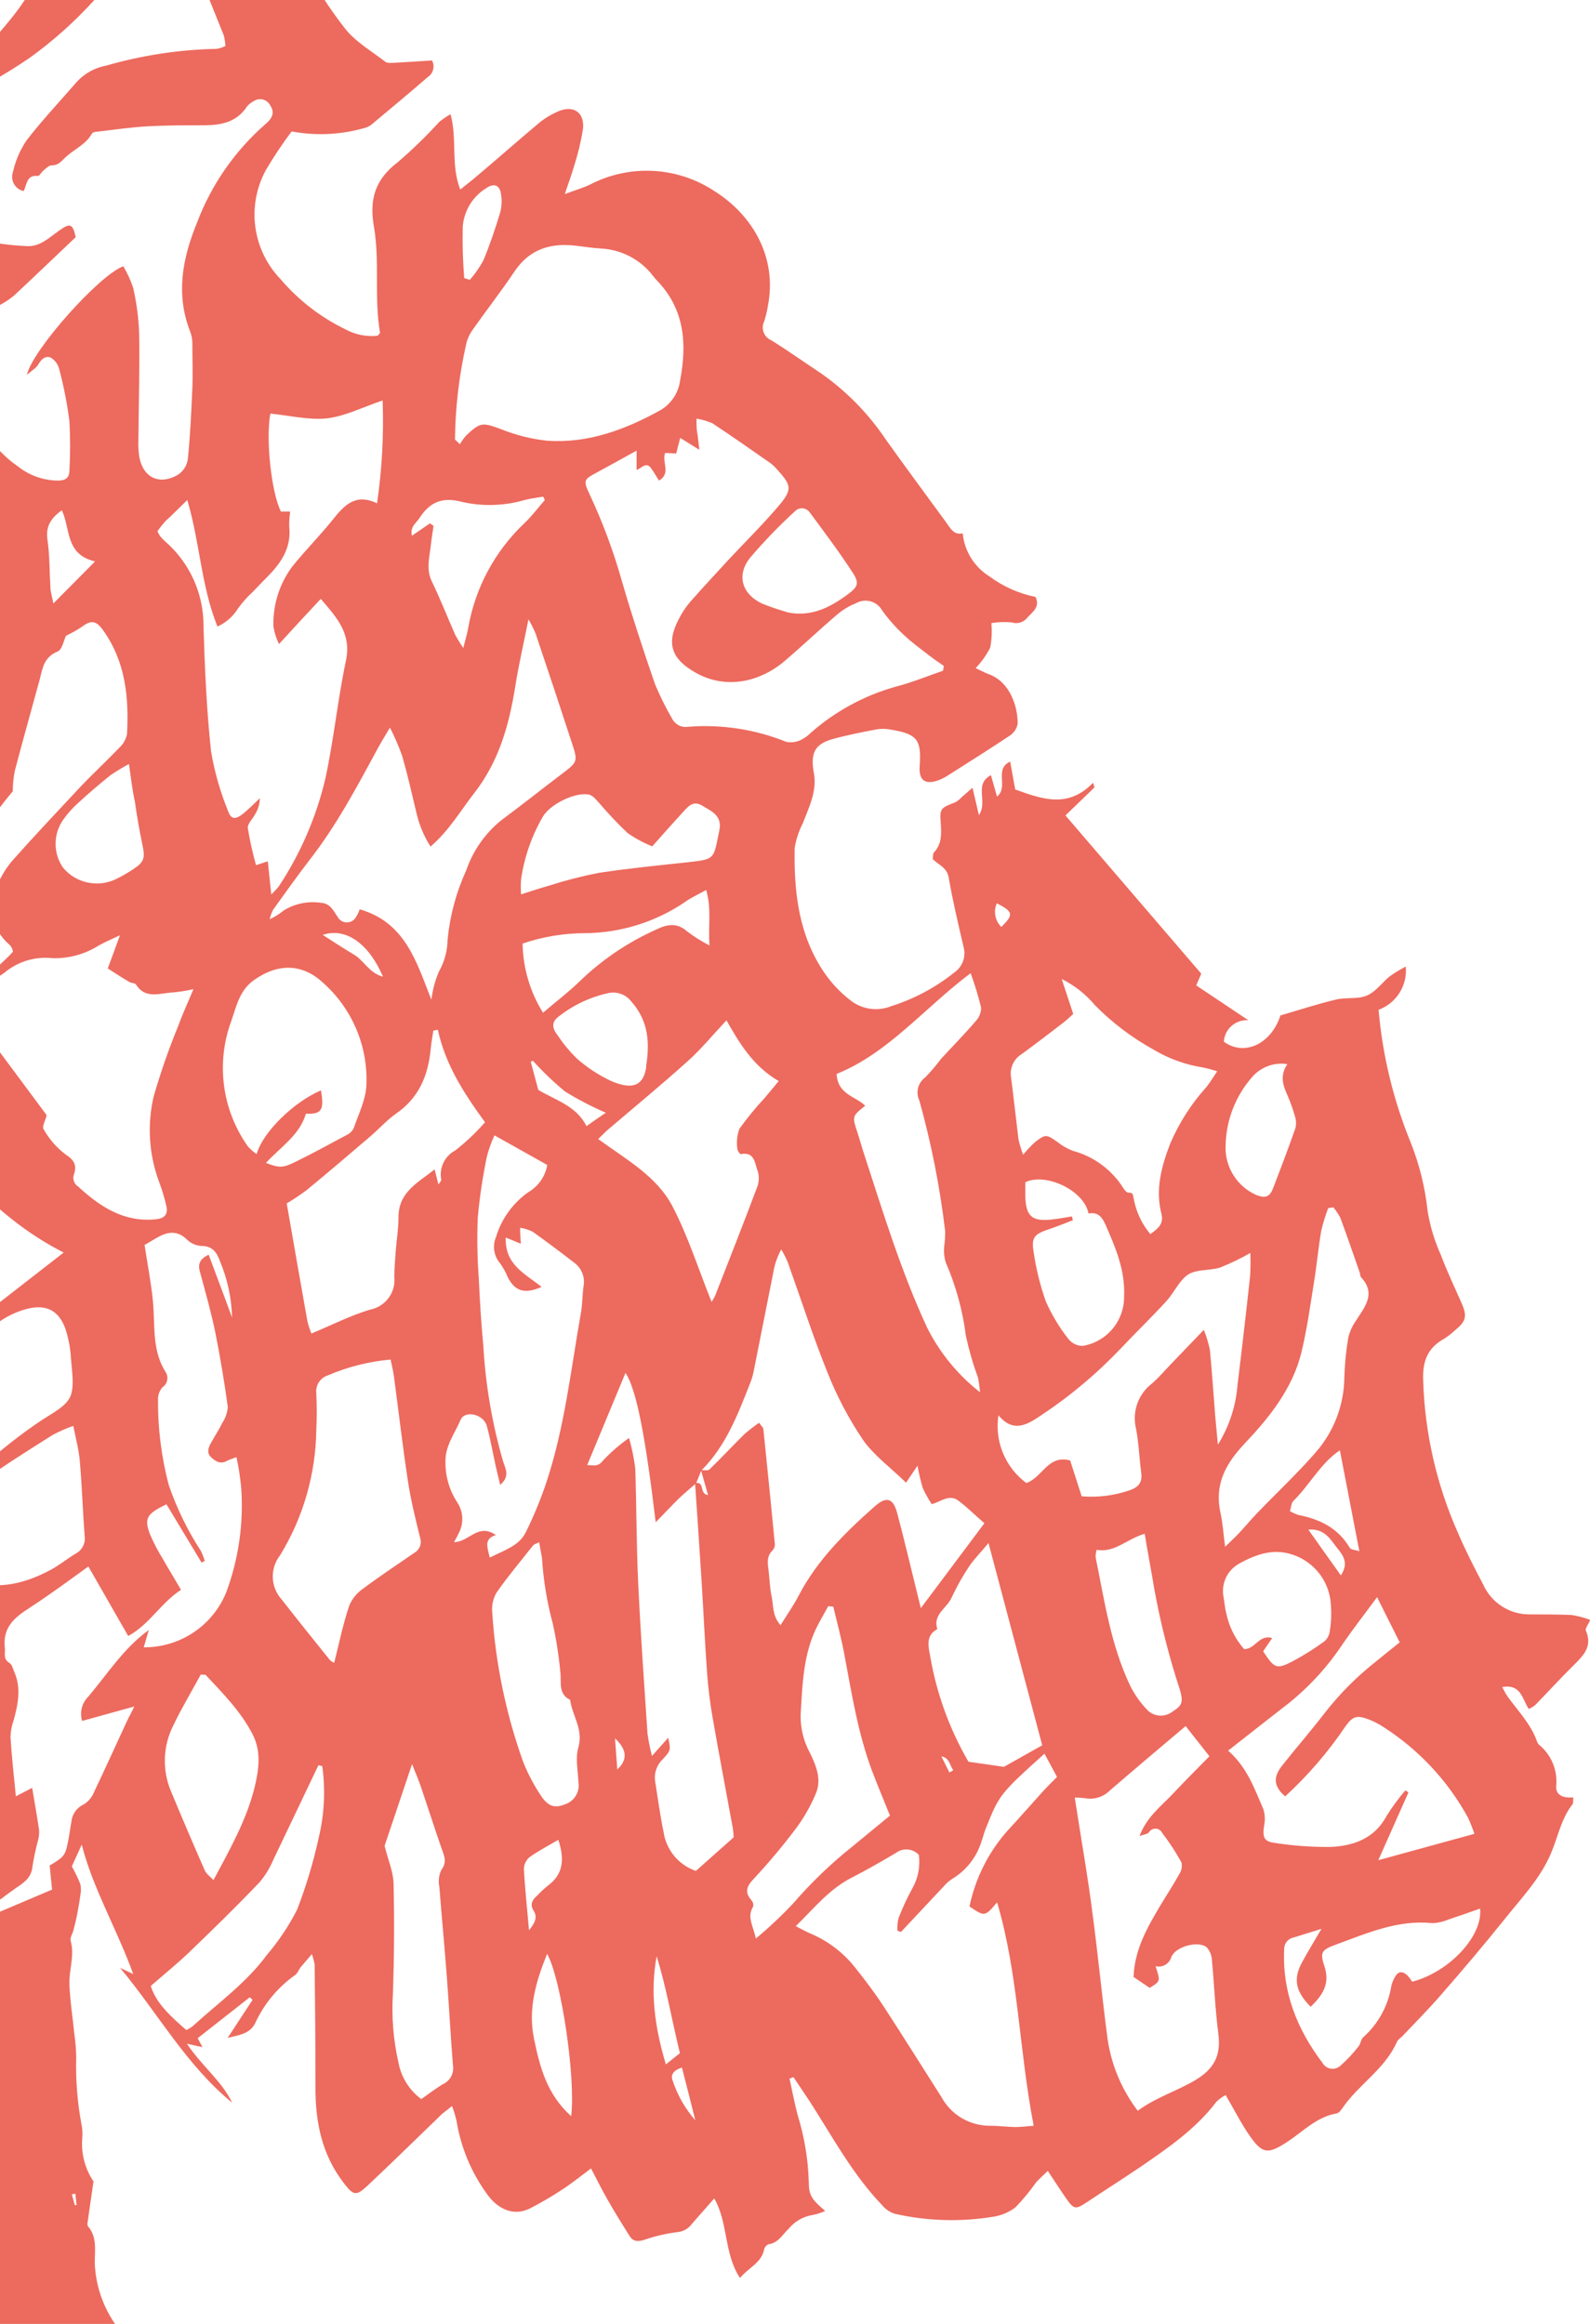 <svg width="637" height="931" viewBox="0 0 637 931" fill="none" xmlns="http://www.w3.org/2000/svg">
<path d="M-330.116 377.469C-330.116 376.774 -330.69 375.838 -330.418 375.476C-320.734 362.154 -312.78 347.658 -306.75 332.336C-301.671 320.26 -296.805 307.973 -292.059 295.716C-291.165 292.847 -289.348 290.353 -286.89 288.621C-283.474 286.357 -280.844 283.006 -277.489 280.561C-275.896 279.616 -274.043 279.204 -272.199 279.383C-270.067 279.625 -267.922 279.048 -266.199 277.77C-264.476 276.492 -263.304 274.609 -262.919 272.5C-261.931 269.845 -261.143 267.121 -260.561 264.349C-259.255 254.438 -254.402 245.333 -246.898 238.718C-238.454 231.271 -229.94 223.905 -221.355 216.619C-209.869 206.898 -196.145 201.223 -182.452 195.487C-179.641 194.309 -176.799 193.223 -173.958 192.106C-173.258 191.946 -172.596 191.649 -172.012 191.232C-171.427 190.816 -170.931 190.288 -170.551 189.679C-170.172 189.07 -169.917 188.392 -169.801 187.684C-169.686 186.976 -169.711 186.252 -169.877 185.554C-170.904 180.284 -172.505 175.141 -174.653 170.218C-177.676 164.361 -182.24 163.848 -187.409 167.984C-192.578 172.12 -197.294 175.954 -201.828 180.392C-206.362 184.83 -206.362 187.004 -201.828 192.468C-204.896 198.48 -209.797 203.364 -215.824 206.415C-218.181 207.744 -219.904 206.687 -221.053 204.544C-221.763 203.036 -222.043 201.361 -221.862 199.705C-221.68 198.048 -221.045 196.474 -220.025 195.155C-212.287 182.763 -201.682 172.41 -189.102 164.965C-187.893 164.211 -186.079 163.848 -185.505 162.822C-181.389 157.592 -176.055 153.447 -169.968 150.746C-166.733 149.055 -163.287 147.727 -158.451 145.765C-156.989 142.822 -155.698 139.798 -154.582 136.708C-150.622 124.179 -141.825 114.821 -133.845 105.009C-128.223 98.096 -121.391 92.148 -115.708 85.295C-113.189 82.331 -110.009 79.997 -106.424 78.482C-102.838 76.967 -98.947 76.312 -95.063 76.57C-89.18 76.484 -83.299 76.837 -77.47 77.627C-75.747 77.959 -73.969 77.857 -72.296 77.33C-70.623 76.803 -69.108 75.868 -67.888 74.608C-65.197 72.193 -62.114 70.17 -59.061 67.846C-56.219 70.865 -57.519 73.582 -57.761 75.967C-57.916 76.596 -57.94 77.251 -57.831 77.89C-57.722 78.529 -57.483 79.139 -57.129 79.683C-56.775 80.226 -56.313 80.691 -55.772 81.049C-55.231 81.406 -54.622 81.65 -53.983 81.763C-48.33 83.273 -42.677 84.782 -36.964 86.201C-31.705 78.895 -35.03 70.714 -33.307 63.046L-28.712 63.951C-28.712 59.514 -24.299 58.517 -22.666 55.74C-20.897 52.452 -18.456 49.572 -15.502 47.287C-12.479 45.143 -9.457 43.03 -6.071 40.675C-3.198 44.711 -1.966 49.685 -2.625 54.593C-3.26 61.114 -4.62 67.604 -5.829 74.065C-6.797 79.378 -8.217 84.631 -9.124 89.945C-9.88 94.443 -9.124 95.982 -5.074 96.737C0.232 97.767 5.607 98.393 11.008 98.609C16.086 98.79 19.623 95.258 23.431 92.571C28.117 89.159 29.145 89.552 30.323 95.016C21.95 102.956 13.879 110.715 5.688 118.353C4.079 119.704 2.337 120.887 0.488 121.885C-2.081 123.515 -4.65 125.206 -7.371 126.625C-9.418 127.562 -11.086 129.165 -12.102 131.173C-13.118 133.18 -13.421 135.472 -12.963 137.674C-12.328 143.712 -12.207 149.75 -11.512 155.788C-10.816 161.987 -8.792 167.964 -5.58 173.313C-2.367 178.663 1.96 183.26 7.108 186.792C11.693 190.477 17.395 192.5 23.28 192.528C26.303 192.528 27.784 191.381 27.814 188.513C28.177 181.937 28.177 175.345 27.814 168.769C26.914 161.766 25.561 154.828 23.764 147.999C23.54 147.037 23.128 146.129 22.552 145.326C21.977 144.523 21.248 143.841 20.409 143.319C18.353 142.353 16.6 143.802 15.361 145.976C14.544 147.425 12.852 148.331 10.766 150.172C13.093 140.029 39.845 110.141 49.397 106.669C51.041 109.41 52.369 112.326 53.357 115.364C54.724 121.313 55.524 127.378 55.745 133.478C55.987 147.848 55.564 162.218 55.443 176.558C55.371 178.443 55.452 180.331 55.685 182.203C56.894 191.26 63.816 194.762 71.555 190.022C72.573 189.294 73.429 188.362 74.069 187.287C74.709 186.211 75.119 185.015 75.272 183.773C76.21 174.415 76.663 164.995 77.056 155.576C77.298 149.72 77.056 143.833 77.056 137.976C77.108 136.355 76.862 134.738 76.33 133.206C70.285 118.111 73.036 103.59 78.9 89.28C84.652 74.011 94.103 60.403 106.407 49.672C108.735 47.74 110.337 45.264 108.282 42.275C107.994 41.687 107.582 41.167 107.074 40.753C106.566 40.339 105.974 40.039 105.339 39.876C104.704 39.712 104.041 39.688 103.395 39.805C102.75 39.923 102.138 40.178 101.601 40.554C100.551 41.092 99.624 41.843 98.881 42.758C94.921 48.796 88.936 50.094 82.316 50.185C74.547 50.185 66.778 50.185 59.04 50.608C52.239 51 45.498 51.996 38.727 52.781C38.062 52.781 37.064 53.053 36.822 53.536C34.465 57.763 30.142 59.574 26.726 62.593C24.792 64.223 23.703 66.246 20.681 66.246C19.593 66.246 18.444 67.453 17.446 68.269C16.449 69.084 15.784 70.593 15.149 70.502C10.705 69.959 10.796 73.793 9.496 76.54C8.686 76.375 7.921 76.039 7.251 75.554C6.582 75.07 6.024 74.448 5.615 73.731C5.205 73.013 4.954 72.216 4.878 71.394C4.802 70.572 4.903 69.743 5.174 68.963C6.184 64.412 8.04 60.091 10.645 56.223C16.963 48.041 24.127 40.494 30.898 32.645C33.981 29.352 38.038 27.131 42.475 26.305C56.889 22.141 71.787 19.878 86.789 19.573C88.011 19.377 89.195 18.99 90.296 18.426C90.23 16.999 90.017 15.582 89.661 14.199C82.285 -4.247 74.819 -22.632 66.96 -42.074C63.514 -36.459 60.612 -31.96 57.891 -27.311C46.28 -7.577 30.709 9.547 12.156 22.984C1.661 30.179 -9.468 36.404 -21.095 41.581C-32.279 47.045 -43.947 51.574 -55.494 56.223C-60.844 58.397 -66.467 59.936 -71.938 61.748L-72.603 60.298C-69.187 58.427 -65.832 56.525 -62.416 54.713C-58.215 52.449 -54.859 48.072 -49.207 49.521C-34.848 44.57 -21.155 38.683 -11.361 26.184C-4.59 17.49 3.481 9.671 9.557 0.523C18.572 -12.166 25.529 -26.195 30.172 -41.047C32.228 -48.263 34.495 -55.448 36.822 -62.603C40.153 -71.948 45.071 -80.649 51.362 -88.324C53.664 -91.249 56.841 -93.365 60.431 -94.362C65.184 -95.685 69.71 -97.721 73.852 -100.4C79.897 -103.842 84.764 -101.849 87.817 -95.298C89.48 -91.705 91.989 -88.505 93.863 -85.064C101.42 -72.143 105.501 -57.893 109.763 -43.614C115.727 -23.683 125.363 -5.038 138.177 11.361C142.379 16.765 148.787 20.418 154.349 24.735C155.256 25.43 157.039 25.188 158.43 25.128C163.327 24.886 168.194 24.524 173.091 24.222C173.685 25.333 173.845 26.626 173.537 27.848C173.23 29.07 172.478 30.135 171.428 30.834C164.022 37.264 156.465 43.513 148.938 49.823C148.206 50.405 147.377 50.855 146.49 51.151C136.864 53.988 126.701 54.506 116.836 52.66C113.123 57.596 109.692 62.736 106.559 68.057C102.732 75.029 101.237 83.04 102.292 90.921C103.346 98.802 106.896 106.139 112.423 111.862C119.627 120.307 128.51 127.165 138.51 131.998C142.418 134.111 146.878 134.985 151.296 134.504C151.719 133.961 152.263 133.538 152.233 133.236C149.815 119.107 152.233 104.677 149.785 90.669C147.88 79.74 150.389 71.77 159.367 64.978C165.252 59.916 170.825 54.502 176.053 48.766C177.461 47.656 178.945 46.647 180.496 45.747C183.247 55.77 180.496 65.974 184.396 75.937C186.512 74.246 188.144 72.918 189.686 71.71C198.754 64.102 207.46 56.374 216.468 48.826C218.515 47.234 220.748 45.896 223.118 44.841C229.526 41.822 234.333 44.841 233.547 51.785C232.714 56.902 231.491 61.948 229.889 66.88C229.043 69.899 227.864 72.918 226.292 77.748C230.645 76.118 233.698 75.242 236.509 73.884C244.329 69.844 253.091 67.976 261.881 68.475C270.671 68.975 279.165 71.823 286.476 76.722C301.59 86.322 311.444 103.198 307.636 122.549C307.31 124.649 306.815 126.718 306.154 128.738C305.819 129.418 305.627 130.159 305.589 130.916C305.551 131.673 305.669 132.43 305.936 133.14C306.202 133.85 306.611 134.498 307.137 135.044C307.663 135.59 308.296 136.023 308.996 136.315C315.797 140.542 322.296 145.191 328.977 149.599C339.195 156.784 347.997 165.79 354.942 176.165C362.862 187.275 370.994 198.234 379.125 209.374C380.757 211.638 382.148 214.506 385.684 213.661C386.025 217.169 387.17 220.552 389.031 223.546C390.892 226.541 393.419 229.067 396.415 230.929C401.884 234.984 408.179 237.787 414.854 239.141C416.819 243.126 413.645 245.179 411.56 247.473C410.844 248.391 409.86 249.064 408.745 249.399C407.629 249.734 406.437 249.715 405.333 249.345C402.611 249.1 399.87 249.191 397.171 249.616C397.485 252.923 397.322 256.258 396.687 259.519C395.144 262.493 393.19 265.237 390.884 267.67C393.151 268.726 394.541 269.511 396.022 270.055C404.698 273.074 407.872 283.398 407.69 290.131C407.475 291.108 407.064 292.031 406.482 292.846C405.9 293.66 405.16 294.349 404.305 294.87C396.264 300.244 388.072 305.346 379.941 310.539C378.768 311.311 377.523 311.968 376.223 312.501C370.57 314.554 368.031 312.682 368.454 306.795C369.18 296.35 367.457 294.116 357.24 292.365C355.393 291.969 353.492 291.888 351.617 292.123C345.572 293.27 339.526 294.448 333.722 296.048C326.256 298.071 324.654 301.874 326.044 309.603C327.435 316.848 324.11 323.339 321.601 329.89C320.001 332.987 318.909 336.32 318.366 339.762C318.034 357.634 320.029 375.114 330.669 390.299C333.386 394.12 336.633 397.535 340.312 400.443C342.597 402.355 345.359 403.611 348.302 404.079C351.246 404.547 354.262 404.209 357.028 403.1C366.251 400.191 374.851 395.595 382.39 389.545C383.932 388.471 385.112 386.956 385.776 385.199C386.44 383.442 386.555 381.526 386.108 379.703C383.931 370.344 381.694 360.955 380.062 351.476C379.367 347.581 376.132 346.555 373.684 344.2C373.835 343.294 373.684 342.087 374.137 341.543C377.402 338.102 377.16 334.056 376.888 329.709C376.404 323.852 376.888 323.671 382.752 321.407C383.704 320.864 384.562 320.171 385.291 319.354C386.47 318.358 387.589 317.362 389.614 315.58L392.183 326.569C395.901 321.196 390.007 314.252 396.99 310.539C397.776 313.346 398.531 315.882 399.438 319.143C404.244 315.188 398.078 308.214 404.698 305.105C405.423 308.969 406.058 312.531 406.723 316.275C417.454 320.139 427.883 324.003 437.918 313.588L438.493 315.429L426.855 326.69L481.266 390.088L479.24 394.767L500.098 408.715C498.889 408.637 497.676 408.798 496.53 409.188C495.383 409.579 494.325 410.191 493.415 410.99C492.506 411.789 491.763 412.759 491.229 413.845C490.695 414.931 490.381 416.111 490.304 417.319C498.586 423.357 509.317 418.164 512.975 406.813C520.501 404.609 527.786 402.224 535.253 400.443C539.273 399.447 543.928 400.443 547.646 398.813C551.364 397.182 553.692 393.65 556.715 391.175C558.778 389.71 560.939 388.389 563.184 387.22C563.54 390.903 562.666 394.6 560.698 397.735C558.729 400.87 555.777 403.266 552.301 404.549C553.896 422.935 558.278 440.973 565.299 458.044C568.725 466.763 570.962 475.901 571.95 485.215C572.931 491.213 574.689 497.058 577.179 502.604C579.658 509.185 582.681 515.555 585.522 521.986C587.85 527.208 587.396 529.322 583.013 532.854C581.643 534.146 580.155 535.308 578.57 536.326C571.859 540.039 569.834 545.382 570.166 553.171C570.824 574.142 575.535 594.788 584.041 613.973C587.064 621.007 590.6 627.981 594.228 634.834C595.834 638.408 598.447 641.438 601.748 643.556C605.049 645.673 608.895 646.786 612.818 646.759C618.44 646.759 624.063 646.759 629.625 647C632.175 647.393 634.678 648.05 637.091 648.962C636.275 650.894 634.975 652.434 635.338 653.249C637.968 659.287 634.764 662.85 630.925 666.653C625.484 671.997 620.345 677.642 615.025 683.107C614.239 683.73 613.375 684.247 612.455 684.646C609.856 680.722 609.432 674.533 601.815 675.861C602.752 677.491 603.266 678.699 604.022 679.725C608.254 685.552 613.392 690.775 615.841 697.839C616.006 698.288 616.275 698.692 616.627 699.016C619.03 700.989 620.91 703.521 622.101 706.39C623.293 709.26 623.759 712.378 623.458 715.47C623.126 719.455 626.753 720.421 630.29 720.058C630.29 721.387 630.29 722.293 630.048 722.745C625.453 728.572 624.184 735.848 621.373 742.459C617.171 752.391 609.825 760.09 603.236 768.301C594.711 778.958 585.824 789.434 576.907 799.638C572.161 805.102 567.022 810.234 562.035 815.518C561.249 816.393 560.04 817.057 559.617 818.053C554.901 828.861 544.503 834.899 538.004 844.288C537.369 845.224 536.462 846.522 535.495 846.673C527.152 848.122 521.62 854.402 514.909 858.598C508.199 862.794 505.841 862.975 501.004 856.122C497.347 850.96 494.505 845.254 491.029 839.307C489.68 840.025 488.439 840.93 487.341 841.994C479.119 852.862 468.086 860.409 457.113 867.957C449.919 872.847 442.543 877.496 435.319 882.327C431.026 885.165 430.241 885.165 427.369 881.059C424.951 877.617 422.684 874.085 419.782 869.708C418.21 871.217 416.547 872.726 415.157 874.206C412.65 877.775 409.87 881.147 406.844 884.289C404.196 886.31 401.074 887.62 397.776 888.093C384.721 890.215 371.379 889.805 358.479 886.885C356.545 886.27 354.825 885.119 353.522 883.564C341.642 871.217 333.601 856.183 324.442 841.933C322.296 838.643 320.059 835.412 317.883 832.152L316.311 832.756C317.369 837.556 318.276 842.416 319.515 847.186C322.252 855.943 323.768 865.035 324.019 874.206C324.019 879.338 325.077 881.089 330.609 885.738C328.999 886.484 327.303 887.031 325.561 887.368C321.801 887.968 318.392 889.923 315.979 892.863C313.47 895.187 311.898 898.538 307.938 899.082C307.507 899.255 307.123 899.525 306.813 899.87C306.504 900.216 306.279 900.628 306.154 901.074C305.127 906.539 300.109 908.259 296.451 912.607C289.922 902.644 291.857 890.689 286.143 880.727C283.121 884.259 280.098 887.55 277.075 891.082C276.383 892 275.501 892.758 274.489 893.305C273.477 893.852 272.359 894.175 271.211 894.252C266.807 894.816 262.472 895.828 258.273 897.27C255.553 898.176 253.588 898.025 252.228 895.761C249.185 891.011 246.263 886.201 243.461 881.33C241.164 877.315 239.109 873.179 236.781 868.711C232.337 872.032 228.71 874.991 224.69 877.557C220.781 880.103 216.745 882.451 212.599 884.591C205.253 888.425 198.784 884.319 195.006 878.825C188.765 870.206 184.625 860.251 182.915 849.752C182.451 847.7 181.845 845.683 181.101 843.714C179.529 845.013 178.32 845.888 177.262 846.733C167.287 856.334 157.402 866.085 147.306 875.564C142.56 880.002 141.563 879.61 137.482 874.236C128.806 862.824 126.267 849.752 126.388 835.744C126.388 819.533 126.237 803.321 126.056 787.079C125.812 785.639 125.437 784.225 124.937 782.853C123.154 784.936 121.914 786.415 120.554 787.985C119.677 789.041 119.224 790.611 118.136 791.306C111.203 796.241 105.698 802.916 102.175 810.657C99.848 815.004 95.555 815.276 91.203 816.423L101.178 801.178L100.06 800.151L79.202 816.544L81.106 820.136L74.879 818.748C80.925 827.805 88.845 833.661 93.016 842.386C74.577 827.291 63.181 806.43 48.128 788.377L53.387 790.853C46.677 772.437 37.246 756.648 32.742 738.987L28.782 747.712C30.058 749.983 31.189 752.332 32.167 754.746C32.512 756.267 32.512 757.845 32.167 759.365C31.774 762.384 31.26 765.162 30.686 768.06C30.323 769.871 29.84 771.682 29.356 773.494C29.024 774.822 27.966 776.332 28.298 777.479C29.991 783.517 27.603 789.132 27.814 794.928C28.056 801.63 29.145 808.332 29.809 815.035C30.234 818.036 30.476 821.061 30.535 824.091C30.273 833.199 30.992 842.308 32.681 851.262C32.993 852.882 33.095 854.536 32.983 856.183C32.374 862.438 33.955 868.712 37.457 873.934C36.581 879.972 35.795 885.285 35.069 890.538C34.963 891.011 35.038 891.507 35.281 891.927C39.634 897.059 37.427 903.308 38.122 909.044C39.195 920.828 44.77 931.748 53.69 939.536C57.498 942.766 57.589 945.574 54.717 949.951C54.4 950.579 53.981 951.15 53.478 951.642C47.251 955.929 48.974 961.634 50.637 967.31C51.422 969.967 52.299 972.593 53.115 975.22C60.068 976.337 64.451 975.069 73.58 969.182C74.366 973.137 71.706 975.371 69.832 977.695C67.957 980.02 65.237 982.405 65.872 986.239C65.872 986.933 65.176 988.382 64.632 988.473C60.34 989.107 60.189 993.303 60.34 995.477C60.612 999.613 59.07 1004.53 63.181 1007.91L63.333 1007.76C59.947 1009.64 59.403 1006.56 58.375 1004.74C57.347 1002.93 56.44 1000.4 55.171 997.469C51.66 1002.82 50.151 1009.23 50.909 1015.58C51.876 1029.35 57.377 1041.94 61.821 1054.83C62.226 1055.66 62.792 1056.41 63.488 1057.02C64.183 1057.63 64.993 1058.1 65.872 1058.39C69.874 1059.73 73.978 1060.74 78.144 1061.41C82.769 1062.17 87.485 1062.32 92.14 1062.89C96.311 1063.4 100.362 1061.92 104.836 1063.55C108.765 1065 113.662 1064.16 118.106 1063.92C123.472 1063.71 128.822 1063.19 134.127 1062.35C139.477 1061.44 140.172 1061.41 143.437 1066.78C131.346 1072.13 118.62 1083.21 116.655 1090.12C115.748 1089.7 114.176 1088.76 114.055 1088.94C108.644 1096.19 100.241 1095.62 92.895 1095.86C78.114 1096.37 63.302 1095.71 48.521 1095.1C46.861 1094.8 45.15 1094.93 43.559 1095.49C41.967 1096.05 40.551 1097.02 39.452 1098.3C32.923 1089.46 22.313 1089.82 13.698 1085.95C4.739 1082.39 -4.427 1079.36 -13.749 1076.9C-20.157 1074.87 -20.278 1074.91 -24.299 1080.1C-27.998 1085.41 -32.95 1089.73 -38.718 1092.69C-38.718 1087.68 -38.718 1083.21 -38.476 1078.74C-38.293 1076.7 -37.949 1074.68 -37.448 1072.7C-36.45 1068.29 -38.476 1065.73 -42.133 1063.64C-49.618 1059.54 -57.831 1056.92 -66.316 1055.95C-78.891 1053.93 -91.506 1052.38 -104.161 1051.3C-109.063 1050.88 -114.001 1051.29 -118.761 1052.53C-129.728 1055.27 -140.536 1058.61 -151.136 1062.53C-156.425 1065.06 -161.273 1068.42 -165.494 1072.49C-169.937 1076.23 -173.807 1080.67 -178.976 1085.86L-179.399 1078.2C-181.857 1077.79 -184.358 1077.72 -186.835 1077.98C-193.576 1079.49 -200.196 1081.52 -206.785 1083.3C-208.66 1080.28 -206.785 1078.74 -205.335 1077.5C-196.931 1070.71 -188.497 1063.98 -179.943 1057.43C-178.448 1056.34 -176.618 1055.82 -174.774 1055.95C-164.799 1057.3 -157.816 1051.66 -150.864 1046.04C-147.375 1043.24 -144.073 1040.22 -140.979 1036.99C-135.145 1030.95 -129.19 1024.91 -123.93 1018.36C-118.074 1011.35 -112.72 1003.93 -107.91 996.171C-97.785 978.401 -90.07 959.366 -84.966 939.566C-80.311 922.871 -76.775 905.874 -70.82 889.451C-66.44 876.053 -62.747 862.44 -59.756 848.665C-56.778 837.594 -53.041 826.741 -48.572 816.182C-46.335 810.597 -44.884 804.679 -43.01 798.672L-42.435 800.845C-39.413 795.653 -36.662 791.064 -33.972 786.445C-33.225 784.695 -32.205 783.075 -30.949 781.645C-28.228 779.411 -24.51 778.203 -22.304 775.607C-20.097 773.011 -20.006 768.452 -15.653 767.154C-15.227 766.964 -14.844 766.689 -14.527 766.347C-14.21 766.004 -13.966 765.601 -13.81 765.161C-10.787 756.407 -9.124 747.561 -12.328 738.474C-12.631 737.629 -13.054 736.482 -13.749 736.119C-18.797 733.583 -18.102 728.995 -18.223 724.587C-18.223 722.172 -18.706 719.757 -18.979 717.13C-21.867 717.766 -24.496 719.259 -26.519 721.415C-28.542 723.57 -29.865 726.286 -30.314 729.206C-33.73 742.882 -37.297 756.376 -40.803 770.173C-42.526 777.479 -43.826 784.875 -46.033 792.09C-48.953 802.075 -54.681 811.013 -62.537 817.842C-78.921 832.725 -94.972 848.032 -110.902 863.126C-116.097 867.519 -121.9 871.139 -128.132 873.874C-128.737 874.206 -129.734 874.598 -130.097 874.357C-135.568 870.553 -142.672 873.934 -148.476 869.043C-154.279 864.153 -160.718 866.538 -166.612 871.579C-173.263 877.134 -180.245 882.297 -187.228 887.459C-189.102 888.686 -191.241 889.451 -193.469 889.692C-195.697 889.934 -197.95 889.644 -200.045 888.848C-212.499 885.376 -219.088 876.772 -222.353 864.696C-224.378 857.209 -226.615 849.782 -228.792 842.326C-229.124 841.269 -229.577 840.273 -230.091 838.854C-231.313 839.17 -232.483 839.658 -233.568 840.303C-237.92 844.228 -242.273 848.182 -246.414 852.379C-250.556 856.575 -250.677 861.255 -251.039 866.175C-251.078 867.656 -251.432 869.111 -252.079 870.443C-252.725 871.776 -253.649 872.956 -254.788 873.904C-260.319 878.342 -265.186 883.746 -272.924 886.644C-272.501 878.855 -272.139 871.549 -271.685 863.096C-273.68 866.115 -275.101 868.44 -276.522 870.734C-276.824 870.462 -277.338 870.191 -277.338 869.949C-276.763 861.556 -276.854 861.738 -284.29 857.873C-293.903 852.922 -303.304 847.609 -312.825 842.537C-318.508 839.518 -320.745 839.971 -325.279 844.258C-330.516 849.626 -336.078 854.667 -341.935 859.353C-348.13 863.556 -354.638 867.28 -361.402 870.492C-370.47 875.142 -379.539 880.606 -389.151 883.414C-396.074 885.436 -403.631 886.432 -411.611 881.964C-424.308 875.046 -435.893 866.264 -445.98 855.911C-447.227 854.56 -448.368 853.117 -449.396 851.594C-451.588 848.053 -454.91 845.351 -458.827 843.926C-461.086 843.048 -463.077 841.599 -464.604 839.72C-466.132 837.841 -467.144 835.597 -467.54 833.209C-467.937 830.821 -467.704 828.371 -466.865 826.101C-466.027 823.83 -464.611 821.816 -462.757 820.257C-459.19 817.238 -456.046 813.555 -452.116 809.6C-454.474 808.997 -456.197 808.514 -457.95 808.151C-460.973 807.608 -464.933 808.151 -466.444 806.37C-468.56 803.955 -471.825 804.045 -473.397 801.962C-476.178 798.219 -478.294 793.962 -480.742 789.887C-482.435 787.109 -484.219 784.392 -486.244 781.222L-479.926 779.23C-476.571 771.743 -473.427 764.377 -469.951 757.131C-468.951 755.576 -467.593 754.282 -465.991 753.357C-464.264 752.187 -462.823 750.643 -461.777 748.84C-460.73 747.036 -460.104 745.02 -459.945 742.942C-458.525 731.078 -456.106 719.364 -454.172 707.56C-453.352 703.405 -452.817 699.199 -452.57 694.971C-452.594 693.468 -452.218 691.985 -451.479 690.675C-450.741 689.365 -449.667 688.274 -448.368 687.514C-442.322 683.197 -436.488 678.457 -430.231 673.506C-428.692 676.004 -427.77 678.833 -427.544 681.757C-427.318 684.682 -427.794 687.618 -428.931 690.322C-432.922 700.556 -434.796 711.454 -440.69 721.115C-441.294 722.647 -441.701 724.25 -441.899 725.885C-443.441 731.229 -443.985 736.783 -446.736 741.946C-451.27 750.399 -449.154 759.426 -446.524 767.969C-444.136 775.788 -431.41 781.283 -423.762 778.566C-419.138 776.935 -418.352 772.377 -417.717 768.935C-415.027 755.35 -412.759 741.765 -411.218 727.908C-410.402 720.541 -408.195 715.349 -401.303 711.605C-396.698 709.54 -392.633 706.44 -389.423 702.549C-387.035 699.228 -383.378 699.862 -378.964 703.213C-378.964 721.477 -379.418 739.44 -378.239 757.554C-377.695 766.007 -373.856 774.249 -371.377 782.581C-370.742 784.724 -368.354 787.321 -368.959 788.619C-370.408 791.794 -372.595 794.578 -375.337 796.74C-380.596 800.862 -386.065 804.711 -391.721 808.272C-395.347 810.386 -399.08 812.31 -402.905 814.038C-408.951 803.261 -410.916 791.457 -414.059 780.166C-424.004 782.369 -427.39 785.147 -435.491 797.676L-430.836 799.517L-436.579 809.087C-432.075 814.914 -427.239 820.318 -423.46 826.356C-416.477 837.405 -404.326 842.537 -395.741 851.805C-389.242 858.839 -379.478 858.809 -370.561 857.33C-363.634 856.125 -356.875 854.098 -350.429 851.292C-342.056 847.669 -334.166 842.96 -326.247 838.673C-325.143 837.914 -324.129 837.033 -323.224 836.046C-335.104 822.431 -351.457 819.925 -368.566 816.725C-365.12 812.257 -362.52 808.453 -359.498 805.132C-355.42 800.571 -351.004 796.322 -346.288 792.423C-343.705 790.38 -340.514 789.254 -337.219 789.222C-330.63 789.404 -323.194 788.136 -318.811 795.26C-318.508 795.743 -317.571 795.925 -316.906 796.106L-298.497 801.087C-290.124 791.094 -287.948 777.992 -284.532 765.373L-285.741 764.105C-287.735 764.891 -289.632 765.904 -291.394 767.124C-295.88 771.34 -301.799 773.702 -307.959 773.735C-311.185 774.261 -314.375 774.987 -317.511 775.909C-322.303 776.649 -327.205 776.146 -331.747 774.449C-336.289 772.752 -340.317 769.918 -343.447 766.218C-347.2 762.02 -350.541 757.47 -353.422 752.633C-354.588 749.891 -355.342 746.991 -355.659 744.029C-356.868 739.017 -358.077 734.036 -359.316 728.934C-363.82 711.092 -360.102 695.243 -346.802 682.322C-334.318 670.246 -321.168 658.744 -305.631 650.593C-300.696 648.514 -295.561 646.946 -290.306 645.913C-288.552 645.43 -286.708 645.279 -284.562 644.917C-284.535 643.655 -284.616 642.392 -284.804 641.143C-288.764 625.143 -288.069 608.992 -286.86 592.84C-286.195 584.417 -285.741 575.964 -285.318 567.481C-285.302 565.624 -285.705 563.788 -286.497 562.107C-291.243 570.923 -296.472 579.466 -296.623 589.278L-343.174 650.864L-348.646 650.079C-348.646 649.174 -349.008 648.328 -348.646 647.845C-344.642 642.164 -341.056 636.201 -337.915 630.003C-334.166 621.128 -330.025 612.192 -333.653 601.686C-336.913 592.142 -339.341 582.334 -340.907 572.372C-342.449 562.439 -342.449 552.296 -343.144 541.971C-344.359 541.627 -345.64 541.587 -346.874 541.856C-348.108 542.125 -349.256 542.693 -350.218 543.511C-355.387 546.771 -360.616 549.911 -366.057 552.567C-368.171 553.545 -370.512 553.931 -372.828 553.684C-377.453 553.292 -381.897 552.296 -386.642 551.632C-388.396 551.36 -390.179 551.33 -393.021 551.118C-389.998 556.703 -386.975 561.141 -384.647 565.881C-377.725 580.13 -375.821 595.436 -375.881 611.165C-375.881 620.765 -376.123 630.396 -376.063 640.026C-376.063 645.611 -375.639 651.196 -375.398 656.781C-375.156 662.366 -375.156 667.589 -379.781 671.876C-380.839 672.842 -381.141 674.654 -382.199 677.038C-375.398 675.106 -371.68 670.397 -367.085 667.167C-362.49 663.936 -358.168 659.77 -353.392 655.755C-352.745 657.217 -352.614 658.856 -353.02 660.402C-353.426 661.949 -354.346 663.312 -355.628 664.268C-364.304 671.725 -372.254 679.997 -380.718 687.756C-384.22 690.886 -387.926 693.78 -391.811 696.42C-394.834 698.594 -396.708 697.899 -398.401 694.488C-399.52 692.194 -400.729 689.929 -401.968 687.695C-403.82 684.199 -404.854 680.328 -404.991 676.374C-406.234 666.211 -406.679 655.965 -406.321 645.732C-410.976 634.049 -408.044 621.097 -412.366 609.505C-413.545 606.274 -414.845 603.074 -416.326 599.18C-429.476 609.776 -437.184 623.815 -448.005 635.407L-453.718 633.385C-448.129 624.315 -443.893 614.481 -441.144 604.191C-440.418 601.474 -439.481 598.818 -438.665 596.131C-436.73 589.791 -435.189 583.27 -432.77 577.111C-430.641 571.995 -428.219 567.006 -425.516 562.168C-421.707 555.103 -415.359 550.665 -409.102 546.107C-406.631 544.278 -404.306 542.259 -402.149 540.069C-400.94 538.892 -399.127 537.05 -399.489 535.842C-399.867 535.053 -400.429 534.367 -401.129 533.841C-401.829 533.316 -402.646 532.967 -403.51 532.824C-406.217 532.505 -408.824 531.61 -411.155 530.199C-413.486 528.787 -415.487 526.892 -417.022 524.642C-422.432 517.668 -428.538 510.997 -429.929 501.577C-430.685 496.294 -432.498 491.192 -433.738 485.97C-434.705 481.894 -436.76 480.747 -440.206 483.313C-446.585 488.204 -454.263 490.377 -461.366 493.909C-465.869 495.793 -470.148 498.173 -474.122 501.004C-482.616 507.887 -490.627 503.751 -495.282 494.151C-495.502 493.731 -495.631 493.269 -495.663 492.796C-495.694 492.323 -495.626 491.849 -495.463 491.404C-492.078 486.875 -494.708 481.592 -493.378 476.883C-492.603 473.935 -491.358 471.132 -489.69 468.58C-485.125 461.878 -480.228 455.418 -475.301 448.988C-474.001 447.267 -471.916 446.18 -470.465 444.55C-469.158 442.938 -467.956 441.244 -466.868 439.478C-465.911 440.724 -465.442 442.276 -465.547 443.843C-465.653 445.41 -466.327 446.884 -467.442 447.991C-468.288 449.048 -470.072 450.135 -469.981 451.01C-469.256 458.376 -471.462 465.894 -468.651 473.199C-467.965 475.07 -466.736 476.693 -465.12 477.86C-463.504 479.027 -461.576 479.685 -459.583 479.751C-456.327 479.762 -453.077 479.459 -449.879 478.845C-448.089 478.356 -446.232 478.152 -444.378 478.241C-436.005 480.384 -431.259 474.498 -428.569 466.799C-427.057 462.392 -426.181 457.742 -424.367 453.425C-419.621 442.316 -412.034 433.047 -404.658 423.628C-399.101 416.688 -391.428 411.748 -382.803 409.56C-385.191 413.907 -387.368 418.406 -389.998 422.632C-395.976 430.738 -399.712 440.273 -400.832 450.278C-401.951 460.283 -400.414 470.406 -396.376 479.63C-394.905 482.497 -393.131 485.199 -391.086 487.69C-389.242 483.705 -387.912 480.868 -386.612 478C-385.312 475.132 -383.982 471.479 -382.38 468.339C-379.357 462.543 -373.644 459.554 -368.989 455.448C-367.568 454.24 -365.992 453.225 -364.304 452.429C-362.71 451.808 -361.06 451.343 -359.377 451.04C-358.657 453.145 -358.39 455.377 -358.591 457.592C-360.041 461.44 -361.716 465.2 -363.609 468.852C-369.004 480.448 -370.159 493.566 -366.873 505.925C-364.213 516.521 -356.656 522.559 -347.618 527.057C-343.779 529.02 -341.572 527.661 -340.786 523.042C-339.791 516.772 -339.126 510.453 -338.791 504.113C-338.459 497.713 -337.25 492.34 -330.962 488.777C-326.468 485.764 -322.195 482.435 -318.176 478.815C-315.455 476.701 -314.79 474.528 -317.057 471.63C-318.333 469.66 -319.747 467.783 -321.289 466.014C-325.219 462.422 -326.307 457.531 -327.667 452.882C-333.894 431.447 -331.597 410.194 -325.824 389.061C-324.804 384.228 -324.068 379.339 -323.617 374.42L-330.328 377.288L-330.116 377.469ZM-30.495 680.148L-26.989 684.193C-26.481 678.382 -26.941 672.526 -28.349 666.865C-29.77 663.695 -41.65 659.77 -44.612 661.521C-44.98 661.793 -45.315 662.107 -45.609 662.457C-59.786 676.254 -64.2 692.979 -60.179 712.028C-59.881 714.265 -59.027 716.392 -57.697 718.216C-56.367 720.04 -54.602 721.503 -52.562 722.474C-51.664 721.254 -50.836 719.984 -50.083 718.67C-45.037 708.088 -38.962 698.027 -31.946 688.631C-30.405 686.639 -30.949 683.016 -30.556 680.118L-30.495 680.148ZM278.889 594.229C276.501 596.312 274.052 598.335 271.755 600.539C268.883 603.376 266.132 606.365 262.686 609.837C258.485 574.636 254.888 556.522 250.595 550.001L235.239 586.953C237.809 586.953 239.562 587.799 241.557 585.142C244.727 581.777 248.231 578.742 252.016 576.085C253.145 580.042 253.974 584.079 254.495 588.161C255.039 603.437 254.948 618.743 255.674 634.019C256.611 654.185 258.062 674.321 259.392 694.397C259.808 697.451 260.414 700.476 261.205 703.454L267.704 696.179C268.702 701.009 268.883 701.16 265.528 704.783C264.316 705.927 263.406 707.353 262.879 708.932C262.352 710.512 262.223 712.198 262.505 713.839C263.563 720.572 264.47 727.334 265.86 734.006C266.384 737.529 267.868 740.84 270.15 743.577C272.432 746.314 275.424 748.371 278.798 749.523L293.912 736.089C293.899 734.896 293.799 733.705 293.61 732.527C290.859 717.432 287.987 702.549 285.388 687.514C284.39 681.748 283.695 675.922 283.272 670.095C282.365 657.687 281.821 645.249 281.035 632.841C280.249 620.433 279.342 607.09 278.466 594.199C282.577 593.293 279.947 598.516 283.665 598.938L280.823 588.946C282.002 588.946 283.604 589.308 284.239 588.674C289.015 584.055 293.519 579.195 298.265 574.515C300.129 572.905 302.077 571.394 304.099 569.987C305.096 571.345 305.761 571.889 305.822 572.462C307.414 587.899 308.956 603.316 310.447 618.713C310.436 619.633 310.08 620.516 309.449 621.188C307.061 623.513 307.545 626.32 307.908 629.128C308.331 632.63 308.391 636.192 309.147 639.604C309.903 643.015 309.328 647.362 312.714 651.076C315.344 646.819 317.913 643.196 319.938 639.302C327.344 625.052 338.529 614.033 350.318 603.588C355.063 599.361 357.784 600.086 359.386 606.003C362.197 616.388 364.615 626.924 367.215 637.37C367.699 639.302 368.152 641.204 368.908 644.253L394.39 610.229C390.823 607.21 387.558 603.889 383.931 601.172C380.304 598.455 376.979 601.595 373.291 602.591C371.945 600.57 370.753 598.451 369.724 596.252C368.833 593.277 368.117 590.253 367.578 587.195L362.983 593.987C356.454 587.617 349.925 582.938 345.632 576.689C340.008 568.319 335.296 559.372 331.576 550.001C325.682 535.42 320.875 520.386 315.555 505.563C314.808 503.839 313.95 502.165 312.986 500.551C311.402 503.459 310.319 506.613 309.782 509.88C307.122 523.223 304.472 536.567 301.832 549.911C301.534 551.292 301.12 552.645 300.592 553.956C295.635 566.545 290.889 579.255 280.974 589.097L278.889 594.229ZM-7.462 309.029C-6.525 304.048 -5.739 300.486 -5.195 296.953C-3.472 285.663 -6.857 274.704 -7.371 263.534C-8.185 250.845 -11.352 238.417 -16.712 226.884C-19.432 220.846 -22.938 214.808 -29.951 211.608C-30.932 212.639 -31.851 213.728 -32.702 214.868C-36.469 220.596 -38.973 227.059 -40.047 233.827C-40.568 236.481 -41.801 238.944 -43.614 240.952C-47.665 246.235 -52.894 251.247 -52.925 259.066C-52.925 264.198 -56.733 267.489 -60.452 270.387C-64.895 273.828 -69.52 276.998 -74.115 280.259L-83.969 287.142L-85.299 286.206C-84.18 275.398 -78.407 265.073 -80.553 253.783C-82.294 255.682 -83.759 257.816 -84.906 260.122C-93.249 276.425 -101.471 292.787 -109.844 309.12C-116.668 322.566 -125.505 334.895 -136.052 345.679C-142.097 351.717 -147.69 358.027 -153.796 363.793C-158.569 368.381 -163.616 372.676 -168.91 376.654C-171.073 378.466 -173.768 379.526 -176.588 379.673C-183.359 379.34 -187.5 384.805 -193.274 386.495C-194.241 386.767 -195.027 389.212 -195.087 390.662C-195.087 395.341 -195.087 400.05 -194.845 404.76C-194.543 417.47 -194.422 430.179 -193.939 442.859C-193.941 449.16 -192.92 455.42 -190.916 461.395C-190.281 460.822 -190.039 460.701 -190.009 460.52C-185.354 439.387 -180.759 418.255 -175.923 397.122C-175.379 394.393 -173.994 391.902 -171.963 389.997C-163.983 383.386 -155.67 377.227 -147.387 371.008C-145.597 370.031 -143.7 369.261 -141.735 368.714C-143.186 375.386 -143.881 380.79 -145.513 385.741C-149.806 398.964 -154.975 411.915 -157.151 425.681C-159.207 438.844 -159.237 452.037 -153.947 464.535C-149.594 474.89 -142.642 475.645 -134.51 468.429C-125.976 461.175 -120.131 451.265 -117.915 440.293C-116.49 432.918 -115.711 425.433 -115.587 417.923C-115.786 414.195 -114.916 410.488 -113.08 407.237C-111.243 403.986 -108.517 401.325 -105.219 399.567C-102.801 398.209 -102.529 396.126 -104.766 394.586C-110.509 390.571 -112.414 384.503 -113.351 378.223C-114.288 371.944 -113.925 365.061 -114.953 358.57C-116.434 349.513 -112.383 342.117 -107.879 334.871C-106.924 333.243 -105.831 331.697 -104.615 330.252C-94.095 318.569 -83.455 307.007 -72.996 295.203C-69.313 291.147 -64.223 288.643 -58.759 288.199C-44.279 286.568 -30.767 290.493 -17.981 297.255C-17.38 297.559 -16.849 297.984 -16.423 298.504C-15.996 299.023 -15.682 299.627 -15.502 300.274C-15.351 304.591 -11.815 305.557 -7.462 309.029ZM-43.735 552.084C-43.433 546.771 -43.161 542.816 -42.98 538.861C-42.83 533.774 -44.359 528.779 -47.33 524.644C-50.301 520.51 -54.55 517.465 -59.424 515.978C-69.108 513.496 -79.362 514.567 -88.322 518.997C-89.941 520.082 -91.423 521.36 -92.735 522.801C-86.689 526.484 -85.571 531.858 -84.573 537.563C-83.531 544.324 -83.798 551.221 -85.359 557.881C-88.382 573.157 -93.43 587.406 -106.821 597.127C-110.932 600.464 -114.867 604.011 -118.61 607.754C-116.834 609.865 -114.948 611.88 -112.958 613.792C-103.889 621.52 -92.523 623.332 -81.49 623.241C-73.359 623.241 -65.016 619.92 -57.308 616.931C-52.592 615.09 -47.181 612.584 -46.486 606.003C-46.139 604.897 -45.367 603.975 -44.34 603.437C-37.388 599.21 -30.375 595.104 -22.364 590.395C-42.405 618.441 -70.729 633.988 -98.811 648.902L-87.778 695.786C-81.732 687.363 -76.805 678.759 -70.155 671.635C-63.505 664.51 -55.041 659.197 -47.725 653.249C-48.179 651.619 -48.36 650.683 -48.693 649.808C-50.441 645.65 -50.957 641.079 -50.18 636.637C-49.403 632.195 -47.366 628.07 -44.31 624.75C-39.462 618.688 -34.243 612.93 -28.682 607.512C-14.172 593.776 0.216 579.829 17.023 568.749C21.104 566.062 26.394 563.466 28.147 559.511C29.9 555.556 28.812 549.337 28.419 544.205C28.209 539.997 27.405 535.841 26.031 531.858C23.22 524.672 18.142 522.469 10.766 524.371C3.19 526.377 -3.481 530.889 -8.157 537.171C-9.621 539.024 -10.417 541.316 -10.417 543.677C-10.417 546.037 -9.621 548.329 -8.157 550.183C-4.409 554.862 -4.439 555.254 -8.489 559.239C-9.638 560.417 -10.636 561.715 -11.784 562.862C-16.863 567.753 -21.79 572.825 -27.14 577.383C-30.737 580.402 -37.418 580.704 -39.594 578.108C-40.916 576.553 -41.674 574.599 -41.745 572.561C-41.817 570.523 -41.197 568.52 -39.987 566.877C-35.513 559.722 -31.07 552.507 -26.052 545.745C-22.515 540.914 -18.072 536.688 -13.024 531.163C-18.858 535.39 -23.422 538.68 -27.956 542.031C-32.49 545.382 -36.027 550.726 -43.614 552.084H-43.735ZM-221.537 639.936C-225.648 643.679 -229.275 647.302 -233.295 650.502C-237.316 653.702 -238.374 659.559 -244.691 661.914C-244.933 656.117 -245.145 651.015 -245.326 646.547L-262.405 654.608C-260.894 660.042 -259.11 665.355 -258.022 670.819C-257.422 673.365 -257.643 676.034 -258.653 678.447C-259.662 680.859 -261.409 682.892 -263.644 684.254C-268.451 687.605 -273.317 690.896 -277.761 694.669C-288.25 703.726 -298.467 713.024 -308.866 722.142C-312.372 725.16 -316.09 727.998 -319.597 730.866C-314.488 742.308 -301.46 751.123 -289.761 750.097C-283.474 749.554 -276.612 748.316 -273.741 740.889C-270.506 732.587 -266.879 724.436 -263.856 716.134C-260.177 706.204 -255.163 696.82 -248.954 688.239C-247.679 686.702 -246.783 684.889 -246.336 682.944C-245.89 680.999 -245.907 678.976 -246.384 677.038C-248.107 671.725 -245.236 669.099 -241.638 666.563C-233.961 661.189 -226.252 655.856 -218.514 650.562C-213.436 647.06 -213.012 647.211 -210.292 652.555C-209.828 653.355 -209.324 654.131 -208.781 654.879C-206.302 653.37 -204.186 651.861 -201.919 650.804C-201.417 650.633 -200.882 650.582 -200.357 650.656C-199.832 650.729 -199.331 650.925 -198.896 651.227C-198.59 651.66 -198.378 652.152 -198.274 652.672C-198.17 653.192 -198.176 653.728 -198.291 654.246C-198.58 655.383 -199.215 656.403 -200.108 657.165C-201.001 657.928 -202.109 658.395 -203.279 658.502C-209.325 659.831 -209.325 660.072 -208.176 666.11C-205.909 678.608 -203.43 691.046 -201.224 703.575C-199.954 710.971 -198.956 718.398 -197.959 725.855C-197.022 732.829 -196.81 739.953 -195.208 746.746C-193.478 752.66 -193.478 758.945 -195.208 764.86L-207.058 772.92C-200.347 779.32 -199.017 787.351 -197.989 795.653C-197.227 802.43 -196.005 809.147 -194.332 815.759C-193.092 820.62 -193.304 826.114 -189.163 830.642C-184.941 827.441 -180.904 824.004 -177.071 820.348C-172.7 815.55 -168.603 810.511 -164.799 805.253C-164.111 804.033 -163.815 802.631 -163.952 801.238C-164.315 785.751 -164.768 770.264 -165.161 754.776C-165.161 753.871 -165.343 752.693 -164.859 752.12C-160.234 746.595 -161.05 740.044 -162.018 733.855C-164.681 717.383 -166.035 700.727 -166.068 684.042C-166.068 676.556 -167.247 668.948 -167.519 661.582C-167.519 659.197 -167.277 655.544 -165.766 654.547C-160.778 651.045 -158.149 645.309 -152.98 642.109C-152.462 641.805 -152.019 641.388 -151.684 640.89C-151.349 640.392 -151.13 639.825 -151.043 639.232C-150.956 638.638 -151.003 638.032 -151.182 637.459C-151.36 636.886 -151.664 636.36 -152.073 635.92C-152.586 634.984 -153.442 634.282 -154.462 633.961C-155.481 633.64 -156.586 633.726 -157.544 634.2C-161.081 635.498 -164.527 637.038 -168.124 638.124C-180.215 641.777 -192.306 645.762 -205.214 645.611C-206.785 645.611 -209.083 645.611 -209.808 644.706C-213.012 640.66 -217.879 641.506 -221.537 639.936ZM-115.739 460.58L-117.582 459.826C-121.21 462.663 -125.079 465.29 -128.465 468.46C-140.726 480.487 -154.187 491.23 -168.638 500.521C-174.925 504.385 -177.706 504.325 -183.449 496.989C-184.353 495.618 -185.027 494.108 -185.444 492.521C-187.591 486.483 -189.707 480.686 -191.943 474.407C-198.428 477.999 -204.271 482.641 -209.234 488.143C-213.738 492.913 -216.307 493.366 -223.169 490.589C-223.42 489.271 -223.601 487.94 -223.713 486.604C-224.408 474.86 -225.013 463.116 -225.738 451.403C-225.523 447.381 -226.334 443.372 -228.096 439.75L-267.211 482.951C-262.617 482.377 -260.259 478.06 -255.12 479.147C-249.981 480.234 -249.619 485.034 -247.019 487.69C-241.608 486.996 -238.313 480.898 -232.389 483.222C-233.265 488.083 -233.265 488.083 -236.953 488.475C-244.147 489.26 -246.203 491.343 -246.807 498.528C-246.959 500.159 -247.17 501.789 -247.352 503.449C-250.586 533.337 -253.397 563.255 -255.483 593.233C-255.554 595.549 -255.381 597.866 -254.969 600.146C-253.699 608.388 -252.339 616.66 -250.918 625.596L-243.633 628.615C-242.757 622.577 -241.88 617.475 -241.306 612.403C-240.006 600.72 -238.948 588.885 -234.384 577.957C-228.158 561.951 -223.215 545.476 -219.602 528.688C-219.164 526.438 -218.119 524.35 -216.579 522.65C-211.923 518.365 -207.04 514.334 -201.949 510.574C-201.196 510.086 -200.34 509.78 -199.447 509.681C-198.555 509.581 -197.652 509.69 -196.81 510C-196.167 510.6 -195.653 511.324 -195.3 512.128C-194.946 512.933 -194.761 513.801 -194.755 514.68C-194.725 517.159 -194.928 519.635 -195.359 522.076L-172.688 510.755C-172.274 510.519 -171.922 510.188 -171.66 509.789C-168.063 505.14 -162.592 505.019 -157.604 504.687C-156.333 504.595 -155.056 504.762 -153.85 505.177C-152.645 505.592 -151.536 506.247 -150.592 507.102C-147.56 510.327 -145.243 514.154 -143.79 518.333C-143.125 520.627 -145.695 523.827 -146.813 526.635C-147.065 527.451 -147.237 528.291 -147.327 529.14C-146.727 529.305 -146.105 529.377 -145.483 529.352C-143.669 528.869 -141.856 528.356 -140.102 527.722C-128.374 523.495 -116.615 519.087 -103.829 520.476C-101.864 520.814 -99.846 520.648 -97.964 519.993C-96.081 519.338 -94.397 518.216 -93.067 516.733C-91.768 515.38 -90.385 514.109 -88.926 512.929C-81.732 506.891 -75.052 500.37 -65.379 498.317C-58.789 496.928 -57.791 495.298 -57.943 488.596C-57.943 486.271 -58.396 483.917 -58.668 481.592C-59.756 471.781 -61.086 461.969 -61.872 452.127C-62.416 445.335 -63.081 438.934 -70.608 436.006C-71.606 435.614 -72.361 434.497 -73.208 433.651C-79.011 427.795 -79.253 424.202 -74.205 417.802C-72.452 415.598 -70.487 413.545 -68.674 411.402C-67.918 410.526 -66.437 409.258 -66.678 408.654C-68.371 404.035 -65.137 400.171 -64.472 395.764C-66.981 395.764 -69.006 396.126 -71.001 396.035C-79.193 395.613 -81.097 397.182 -81.218 405.485C-81.369 416.745 -81.793 428.066 -81.218 439.327C-80.84 450.156 -78.738 460.856 -74.991 471.026C-73.45 474.799 -71.968 478.573 -70.457 482.136L-103.194 510.302C-111.386 494 -113.169 477.154 -115.739 460.58ZM57.922 498.77C59.191 507.163 60.612 514.257 61.277 521.442C62.184 530.952 60.793 540.794 66.265 549.518C66.602 550.005 66.839 550.553 66.962 551.132C67.085 551.71 67.092 552.308 66.983 552.889C66.873 553.47 66.649 554.024 66.323 554.518C65.998 555.012 65.577 555.437 65.086 555.768C63.877 557.152 63.239 558.943 63.302 560.779C63.22 572.29 64.663 583.761 67.594 594.893C70.787 604.216 75.122 613.109 80.502 621.369C81.114 622.657 81.63 623.989 82.044 625.354L80.744 625.988L66.688 602.652C58.708 606.486 57.619 608.297 60.189 614.909C61.685 618.344 63.433 621.663 65.418 624.841C67.564 628.645 69.892 632.388 72.522 636.917C64.421 642.14 60.038 650.653 51.362 655.423L35.402 627.558C27.059 633.596 19.562 639.121 11.703 644.223C5.657 648.087 1.002 652.072 1.939 660.193C2.181 662.457 1.123 664.661 3.813 666.231C4.811 666.834 5.174 668.555 5.718 669.793C8.559 676.284 7.229 682.684 5.476 689.144C4.676 691.343 4.247 693.659 4.206 695.997C4.66 703.454 5.506 710.881 6.353 719.636L12.882 716.255C13.789 721.628 14.816 727.395 15.663 733.161C15.747 734.543 15.604 735.93 15.24 737.266C14.314 740.665 13.577 744.112 13.033 747.591C12.67 751.939 10.01 753.991 6.685 756.165C2.362 759.184 -1.809 762.414 -5.95 765.705C-6.434 766.097 -6.373 767.214 -6.736 768.724L20.862 757.01L19.895 747.38C26.182 743.546 26.212 743.546 27.694 735.455C28.026 733.614 28.207 731.742 28.6 729.9C28.727 728.378 29.263 726.918 30.151 725.675C31.04 724.431 32.248 723.45 33.648 722.836C35.522 721.622 36.961 719.847 37.76 717.764C42.203 708.466 46.435 699.047 50.788 689.688C51.574 687.967 52.541 686.337 53.81 683.65L32.893 689.446C32.379 687.735 32.343 685.916 32.791 684.187C33.239 682.457 34.152 680.883 35.432 679.635C43.08 670.578 49.579 660.283 59.614 653.008C58.949 655.272 58.315 657.536 57.589 659.951C64.642 660.007 71.55 657.956 77.427 654.062C83.303 650.167 87.88 644.606 90.568 638.094C95.608 624.605 97.671 610.188 96.614 595.829C96.221 591.771 95.596 587.739 94.739 583.753C92.926 584.478 91.717 584.78 90.87 585.293C88.271 586.682 86.366 585.474 84.552 583.783C82.739 582.093 83.434 579.919 84.552 578.017C86.034 575.33 87.726 572.794 89.056 570.047C90.339 568.143 91.1 565.936 91.263 563.647C89.903 553.684 88.24 543.752 86.275 533.91C84.583 525.639 82.255 517.487 80.049 509.336C79.232 506.317 80.049 504.446 83.585 502.634C86.608 510.846 89.631 518.635 92.956 527.812C92.782 520.112 91.162 512.514 88.18 505.412C87.031 501.97 85.157 499.132 80.774 499.162C78.63 499.052 76.595 498.185 75.031 496.717C70.829 492.521 66.718 493.547 62.365 496.143C60.733 497.079 58.98 498.196 57.922 498.77ZM377.825 268.606L378.127 266.794C376.253 265.466 374.349 264.198 372.535 262.809C369.059 260.092 365.432 257.526 362.227 254.477C358.938 251.46 355.97 248.111 353.371 244.484C352.875 243.616 352.213 242.853 351.422 242.24C350.63 241.627 349.726 241.176 348.76 240.912C347.795 240.649 346.786 240.578 345.793 240.704C344.8 240.83 343.841 241.15 342.972 241.646C340.361 242.689 337.925 244.125 335.748 245.903C328.614 251.941 321.782 258.462 314.588 264.621C304.28 273.496 290.647 276.183 278.828 269.572C269.185 264.168 266.737 258.039 271.846 248.198C273.105 245.663 274.668 243.291 276.501 241.133C281.458 235.488 286.597 230.023 291.615 224.529C298.325 217.314 305.399 210.37 311.777 202.883C317.55 196.091 317.188 194.521 311.263 188C310.5 187.112 309.649 186.302 308.724 185.585C301.016 180.211 293.307 174.807 285.478 169.614C283.424 168.703 281.26 168.063 279.04 167.712C279.04 170.339 279.04 171.879 279.342 173.448C279.644 175.018 279.765 176.86 280.158 180.181L272.511 175.441C271.906 177.735 271.422 179.698 270.909 181.66L266.465 181.479C265.044 185.253 269.004 189.479 264.016 192.558C262.868 190.777 261.901 188.996 260.691 187.396C258.727 184.86 256.883 187.758 255.039 188.241V180.543C249.205 183.743 244.126 186.581 239.048 189.328C233.97 192.075 233.516 192.347 236.237 198.083C241.523 209.381 245.871 221.093 249.235 233.103C253.255 246.869 257.729 260.515 262.414 274.07C264.39 278.836 266.682 283.466 269.276 287.927C269.859 289.078 270.795 290.013 271.948 290.595C273.102 291.176 274.411 291.373 275.684 291.157C289.075 290.102 302.527 292.169 314.981 297.195C316.943 297.585 318.979 297.33 320.785 296.47C322.273 295.741 323.632 294.772 324.805 293.602C334.529 285.021 346.057 278.728 358.54 275.187C365.19 273.496 371.447 270.9 377.825 268.696V268.606ZM63.06 212.815C63.366 213.484 63.72 214.13 64.118 214.748C64.715 215.475 65.362 216.161 66.053 216.8C70.973 221.037 74.907 226.296 77.58 232.21C80.253 238.123 81.601 244.548 81.53 251.035C82.044 267.73 82.769 284.425 84.552 301.029C85.925 309.095 88.165 316.99 91.233 324.577C92.502 328.381 94.256 328.532 97.611 325.815C99.878 323.943 101.964 321.799 104.11 319.777C104.067 322.089 103.388 324.346 102.145 326.298C101.148 328.139 99.122 330.071 99.274 331.732C100.104 336.748 101.204 341.717 102.568 346.615L107.284 345.045C107.768 349.453 108.191 353.649 108.674 358.298C109.771 357.32 110.783 356.249 111.697 355.098C120.411 341.917 126.725 327.302 130.348 311.927C133.734 296.32 135.275 280.289 138.6 264.651C140.867 253.843 135.003 247.473 128.504 239.926C122.852 245.963 117.713 251.518 111.758 258.039C110.695 255.831 109.952 253.483 109.551 251.065C109.26 242.453 111.891 233.996 117.017 227.065C122.156 220.635 128.02 214.778 133.159 208.378C137.754 202.642 142.228 197.389 151.054 201.645C153.048 188.005 153.797 174.212 153.291 160.437C145.25 163.154 138.177 166.777 131.043 167.592C123.909 168.407 115.929 166.445 108.312 165.69C106.407 175.894 108.705 197.298 112.544 204.936H116.262C115.957 206.934 115.826 208.954 115.869 210.974C116.836 219.608 112.423 225.767 106.8 231.412C104.987 233.254 103.173 235.095 101.39 236.997C99.139 239.041 97.113 241.318 95.344 243.79C93.38 246.956 90.518 249.468 87.122 251.005C80.532 234.703 80.109 217.344 75.031 200.317C71.554 203.668 68.985 206.355 66.204 208.861C65.084 210.12 64.035 211.441 63.06 212.815ZM-156.123 314.765C-162.471 310.267 -168.214 306.312 -173.837 302.206C-179.104 298.218 -185.204 295.465 -191.682 294.153C-198.161 292.842 -204.852 293.004 -211.259 294.629C-214.937 295.403 -218.398 296.977 -221.397 299.238C-224.396 301.5 -226.859 304.394 -228.611 307.715C-230.363 311.035 -231.361 314.701 -231.533 318.45C-231.705 322.199 -231.048 325.94 -229.608 329.407C-225.134 341.483 -215.914 348.759 -204.639 353.559C-200.884 354.893 -197.021 355.903 -193.092 356.578C-188.588 357.664 -184.024 359.597 -179.52 359.597C-171.602 358.902 -163.744 357.651 -156.002 355.853C-152.654 355.129 -149.551 353.549 -146.998 351.268C-144.444 348.987 -142.526 346.084 -141.432 342.841C-138.621 336.139 -135.387 329.558 -132.364 323.007C-121.98 301.446 -113.24 279.133 -106.217 256.258C-104.373 250.22 -102.982 244.182 -101.38 238.326C-103.671 238.567 -105.854 239.423 -107.698 240.801L-127.346 254.537C-129.41 256.276 -131.845 257.523 -134.463 258.182C-137.082 258.841 -139.817 258.896 -142.46 258.341C-144.022 257.978 -145.664 258.25 -147.025 259.096C-149.605 261.32 -152.058 263.689 -154.37 266.19C-144.999 274.462 -133.482 278.689 -124.444 288.138L-156.123 314.765ZM368.122 743.123C366.987 741.883 365.431 741.107 363.756 740.945C362.081 740.783 360.406 741.247 359.054 742.248C353.25 745.689 347.385 749.071 341.37 752.15C332.302 756.708 326.256 764.377 318.82 771.652C321.178 772.86 322.78 773.796 324.473 774.52C331.459 777.421 337.603 782.03 342.337 787.924C346.448 793.057 350.438 798.34 354.036 803.834C361.895 815.91 369.422 827.986 377.13 840.061C379.045 843.602 381.894 846.552 385.368 848.59C388.843 850.628 392.81 851.678 396.839 851.624C400.133 851.624 403.398 852.077 406.693 852.137C408.96 852.137 411.257 851.835 414.129 851.624C408.235 821.435 408.083 791.245 399.468 762.112C394.541 767.909 394.541 767.909 388.405 763.773C390.752 752.468 396.026 741.975 403.7 733.342C408.507 728.179 413.101 722.866 417.847 717.643C419.57 715.741 421.444 713.96 423.469 711.877L418.452 702.549C400.315 718.881 400.315 719.123 394.844 732.738C394.148 734.489 393.755 736.331 393.09 738.082C391.139 744.154 387.061 749.321 381.604 752.633C380.233 753.525 379.001 754.614 377.946 755.863C372.263 761.901 366.611 767.939 360.958 773.977L359.567 773.494C359.439 771.845 359.561 770.186 359.93 768.573C361.521 764.427 363.389 760.392 365.522 756.497C367.82 752.439 368.732 747.745 368.122 743.123ZM-128.102 702.398C-131.62 710.954 -133.457 720.107 -133.513 729.357C-133.163 745.784 -131.932 762.18 -129.825 778.475C-127.014 797.796 -130.157 816.272 -134.51 834.809C-135.961 840.846 -134.057 844.952 -127.89 846.462C-124.689 847.196 -121.45 847.75 -118.187 848.122C-100.413 850.326 -81.218 834.446 -77.198 818.748C-74.749 809.268 -73.45 799.517 -71.787 789.857C-70.215 780.8 -68.764 771.743 -67.404 762.837C-66.678 757.886 -64.895 753.025 -65.409 747.048C-67.653 748.333 -69.998 749.434 -72.422 750.338C-76.136 751.661 -80.029 752.414 -83.969 752.573C-86.469 752.341 -88.966 753.04 -90.982 754.535C-96.544 758.52 -102.196 762.384 -108.665 766.882C-110.723 764.488 -112.395 761.789 -113.623 758.882C-116.645 746.806 -118.61 734.549 -121.482 722.504C-122.963 716.134 -123.447 709.583 -128.102 702.398ZM182.28 176.075L184.245 177.977C184.938 176.764 185.748 175.622 186.663 174.565C192.527 168.98 193.313 169.222 200.9 171.999C206.766 174.357 212.931 175.891 219.219 176.558C235.663 177.705 250.595 172.09 264.742 164.241C266.872 162.952 268.679 161.194 270.026 159.101C271.372 157.008 272.222 154.636 272.511 152.165C275.322 137.432 274.173 123.545 262.958 112.134C262.475 111.62 262.052 111.047 261.598 110.503C259.093 107.237 255.899 104.562 252.242 102.668C248.585 100.774 244.555 99.708 240.439 99.545C237.416 99.333 234.393 98.911 231.37 98.518C221.062 97.16 212.387 99.484 206.19 108.662C200.84 116.632 194.915 124.24 189.383 132.089C188.143 133.798 187.259 135.738 186.784 137.795C183.927 150.359 182.417 163.191 182.28 176.075ZM-260.078 283.761C-262.042 287.836 -263.856 291.308 -265.458 294.931C-268.481 301.603 -271.262 308.275 -274.013 315.037C-280.602 331.369 -287.373 347.672 -293.6 364.155C-299.078 378.751 -301.005 394.437 -299.223 409.922C-298.563 413.845 -297.675 417.726 -296.563 421.545C-285.63 408.177 -273.229 396.076 -259.594 385.469C-246.384 374.933 -231.119 367.567 -214.917 360.532C-217.577 358.6 -219.239 357.302 -220.962 356.155C-229.118 351.315 -235.183 343.623 -237.981 334.57C-238.691 332.581 -239.711 330.716 -241.004 329.045C-245.719 322.101 -245.961 319.173 -240.399 312.833C-233.416 304.924 -226.131 297.255 -218.544 289.919C-212.922 284.485 -206.634 279.776 -199.289 273.617C-201.737 274.118 -204.159 274.743 -206.544 275.489C-215.612 279.142 -224.953 282.644 -233.749 286.78C-242.545 290.916 -251.009 289.829 -260.078 283.761ZM18.716 446.784C18.202 448.837 16.751 451.342 17.477 452.399C19.698 456.353 22.713 459.807 26.333 462.543C29.93 464.807 30.807 467.071 29.628 470.482C29.311 471.368 29.306 472.336 29.614 473.225C29.922 474.114 30.524 474.872 31.321 475.373C40.117 483.464 49.639 489.743 62.395 488.475C65.66 488.143 67.323 486.754 66.718 483.494C65.965 480.052 64.954 476.672 63.695 473.381C59.662 462.472 58.916 450.623 61.549 439.297C64.285 429.823 67.524 420.501 71.252 411.371C72.975 406.632 75.091 402.013 77.509 396.277C74.888 396.871 72.233 397.304 69.559 397.575C64.269 397.726 58.345 400.594 54.445 394.375C54.022 393.771 52.632 393.892 51.846 393.409C48.823 391.658 46.012 389.786 43.17 387.975C44.803 383.537 46.193 379.884 48.067 374.661C44.47 376.382 42.022 377.438 39.694 378.706C34.1 382.275 27.557 384.074 20.922 383.869C17.544 383.495 14.124 383.804 10.867 384.78C7.611 385.755 4.585 387.375 1.969 389.545C-3.859 393.43 -8.972 398.292 -13.145 403.915L18.716 446.784ZM172.879 400.232C173.342 396.402 174.361 392.659 175.902 389.122C178.09 385.227 179.264 380.847 179.317 376.382C180.258 366.773 182.792 357.387 186.814 348.608C189.502 340.795 194.33 333.892 200.749 328.683C208.88 322.645 216.8 316.335 224.932 310.176C231.521 305.165 231.612 305.195 229.012 297.316C224.277 282.805 219.46 268.294 214.563 253.783C213.738 251.832 212.789 249.937 211.722 248.107C209.727 258.1 207.823 266.221 206.492 274.613C204.044 290.1 200.024 304.803 190.109 317.573C184.517 324.728 180.013 332.668 172.486 339.158C169.814 334.973 167.892 330.356 166.803 325.513C164.989 317.965 163.297 310.418 161.15 302.901C159.758 298.994 158.112 295.182 156.223 291.489C154.017 295.233 152.566 297.527 151.266 299.972C142.983 315.248 134.852 330.645 124.061 344.472C119.043 350.993 114.267 357.695 109.46 364.397C108.83 365.622 108.352 366.919 108.04 368.261C110.085 367.332 111.996 366.134 113.723 364.699C118.173 361.985 123.436 360.917 128.595 361.68C132.283 361.921 133.492 364.699 135.245 367.295C135.602 367.971 136.136 368.538 136.792 368.933C137.447 369.328 138.198 369.537 138.963 369.537C139.728 369.537 140.479 369.328 141.135 368.933C141.79 368.538 142.325 367.971 142.681 367.295C143.279 366.356 143.747 365.34 144.072 364.276C162.359 369.499 166.863 385.409 172.728 400.292L172.879 400.232ZM196.336 623.935C202.381 620.916 208.004 619.226 210.664 613.822C213.777 607.514 216.473 601.009 218.735 594.35C226.171 572.16 228.68 548.884 232.73 525.971C233.365 522.499 233.275 518.936 233.758 515.434C234.116 513.694 233.978 511.888 233.358 510.223C232.738 508.557 231.661 507.099 230.252 506.015C224.69 501.698 219.037 497.472 213.324 493.396C211.754 492.648 210.084 492.13 208.367 491.857C208.367 494.483 208.578 496.385 208.669 498.257L202.623 495.781C202.14 506.68 210.513 510.393 216.982 515.555C210.211 518.574 206.22 517.276 203.409 511.631C202.619 509.698 201.604 507.864 200.386 506.166C199.14 504.729 198.323 502.97 198.029 501.091C197.735 499.212 197.976 497.288 198.724 495.54C200.914 488.289 205.468 481.977 211.661 477.607C213.649 476.457 215.359 474.885 216.67 473.002C217.982 471.118 218.862 468.97 219.249 466.709L198.089 454.844C196.844 457.571 195.832 460.399 195.066 463.297C193.383 471.372 192.162 479.537 191.409 487.751C191.077 495.802 191.208 503.866 191.802 511.902C192.225 520.959 192.769 530.197 193.646 539.284C194.542 555.044 197.229 570.652 201.656 585.806C202.472 588.251 204.407 591.512 200.386 594.863C199.661 591.844 199.056 589.399 198.512 586.983C197.364 581.73 196.457 576.387 195.006 571.194C193.706 566.545 186.24 564.794 184.517 568.84C182.189 574.304 178.229 579.315 178.471 585.866C178.425 591.511 180.044 597.045 183.126 601.776C184.387 603.637 185.104 605.813 185.195 608.058C185.285 610.303 184.747 612.53 183.64 614.486C183.187 615.573 182.552 616.569 181.887 617.807C187.932 617.807 191.439 609.988 198.663 614.969C193.736 616.509 195.278 619.769 196.185 623.996L196.336 623.935ZM475.008 691.499C464.58 700.315 454.514 708.768 444.538 717.402C443.287 718.634 441.759 719.55 440.082 720.075C438.406 720.6 436.628 720.719 434.896 720.421C433.462 720.243 432.018 720.153 430.573 720.149C430.966 722.685 431.298 724.768 431.631 726.821C433.687 740.044 436.014 753.237 437.677 766.49C439.914 783.245 441.516 800.091 443.722 816.846C445.248 827.304 449.409 837.204 455.813 845.616C463.159 840.212 471.23 837.828 478.545 833.541C486.525 828.861 489.216 823.457 488.097 814.702C486.828 804.951 486.465 795.079 485.528 785.268C485.45 783.425 484.759 781.661 483.563 780.256C480.328 777.237 470.867 779.803 469.265 784.03C468.897 785.341 468.03 786.457 466.85 787.139C465.67 787.822 464.269 788.017 462.947 787.683C464.942 793.721 464.942 793.721 460.59 796.377L454.151 792.03C454.483 781.222 459.562 772.256 464.882 763.35C467.421 759.124 470.142 754.988 472.53 750.671C472.964 750.004 473.257 749.256 473.392 748.472C473.527 747.688 473.501 746.885 473.315 746.112C471.069 742.002 468.502 738.075 465.638 734.368C465.407 733.862 465.041 733.428 464.579 733.117C464.117 732.805 463.578 732.626 463.021 732.601C462.465 732.576 461.912 732.706 461.424 732.975C460.936 733.244 460.532 733.643 460.257 734.127C459.713 734.791 458.443 734.851 456.509 735.576C459.532 727.636 465.366 723.5 470.111 718.398C474.857 713.296 479.875 708.375 484.53 703.605L475.008 691.499ZM5.174 381.303C5.055 380.126 4.48 379.043 3.572 378.284C0.335 375.494 -1.893 371.719 -2.767 367.539C-3.641 363.36 -3.113 359.009 -1.265 355.159C0.185 351.463 2.227 348.026 4.781 344.985C13.668 334.962 22.918 325.181 31.986 315.46C37.125 310.026 42.656 304.924 47.856 299.489C49.416 298.057 50.475 296.163 50.879 294.085C51.695 279.323 50.274 264.953 41.236 252.394C38.394 248.469 36.429 248.348 32.5 251.307C30.571 252.582 28.55 253.712 26.454 254.688C25.547 256.469 24.943 260.273 23.069 261.028C17.597 263.202 17.023 267.79 15.905 272.228C12.579 284.485 9.103 296.682 5.899 308.939C5.393 311.596 5.13 314.294 5.113 316.999C0.938 321.99 -2.967 327.2 -6.585 332.607C-12.405 342.251 -19.093 351.346 -26.566 359.778C-29.589 363.219 -32.611 366.902 -35.634 370.736L-28.833 371.099C-28.591 376.593 -28.531 381.695 -28.077 386.797C-27.957 388.848 -27.243 390.82 -26.022 392.473C-23.152 395.45 -20.125 398.272 -16.953 400.926C-9.547 394.194 -1.356 388.427 5.174 381.303ZM133.885 666.17C135.91 658.08 137.452 650.532 139.93 643.226C141.089 640.456 143.032 638.085 145.522 636.404C152.233 631.362 159.246 626.773 166.138 622.003C167.141 621.401 167.903 620.47 168.295 619.368C168.686 618.267 168.683 617.064 168.284 615.965C166.44 608.478 164.566 600.871 163.418 593.323C161.302 579.406 159.699 565.398 157.825 551.45C157.523 549.247 156.979 547.073 156.495 544.658C147.808 545.439 139.299 547.589 131.285 551.028C129.823 551.505 128.57 552.471 127.738 553.764C126.907 555.056 126.547 556.596 126.721 558.122C126.932 563.043 126.963 567.994 126.721 572.885C126.478 590.593 121.477 607.912 112.241 623.03C110.218 625.587 109.17 628.779 109.286 632.037C109.403 635.294 110.675 638.404 112.876 640.811C119.194 648.932 125.663 656.963 132.101 664.963C132.615 665.459 133.208 665.867 133.854 666.17H133.885ZM492.027 701.341C499.674 708.043 502.576 716.617 506.113 724.738C506.807 726.916 506.911 729.239 506.415 731.47C505.75 736.149 506.415 737.78 510.829 738.323C518.248 739.471 525.75 740.006 533.258 739.923C542.326 739.47 550.699 736.542 555.536 727.455C557.772 723.869 560.278 720.458 563.032 717.251L564.272 718.066L552.181 745.237L590.691 734.67C589.95 732.463 589.092 730.296 588.122 728.179C580.078 713.473 568.469 701.017 554.357 691.952C552.412 690.648 550.323 689.574 548.13 688.752C543.626 687.061 541.903 687.575 539.062 691.56C532.135 701.845 524.018 711.28 514.879 719.666C510.345 715.772 509.861 712.058 513.7 707.288C519.232 700.284 525.096 693.552 530.537 686.488C536.589 678.673 543.584 671.636 551.364 665.536C554.387 663.091 557.41 660.615 560.765 657.959C557.742 651.921 554.992 646.517 551.697 639.845C546.619 646.759 542.205 652.404 538.125 658.321C532.182 667.345 524.882 675.4 516.481 682.201C508.592 688.299 500.672 694.579 492.027 701.341ZM-126.198 549.458C-128.846 548.39 -131.589 547.572 -134.389 547.013C-153.735 545.231 -170.179 553.05 -185.777 563.345C-191.481 567.448 -196.914 571.915 -202.04 576.719C-203.967 578.031 -205.494 579.849 -206.453 581.972C-208.75 590.546 -210.564 599.271 -212.499 607.935C-212.495 609.525 -212.24 611.104 -211.743 612.614C-205.486 609.263 -205.486 609.263 -201.133 609.988C-199.712 616.237 -197.445 618.592 -191.218 620.101C-189.172 620.657 -187.092 621.08 -184.991 621.369C-175.09 622.848 -164.973 621.682 -155.67 617.988C-156.004 605.426 -153.21 592.978 -147.538 581.761C-141.886 570.47 -133.422 561.292 -126.198 549.458ZM460.862 494.392C464.368 491.977 466.242 490.015 465.305 486.302C462.796 476.49 465.305 467.282 468.812 458.165C472.322 449.944 477.163 442.356 483.14 435.704C484.681 433.863 485.89 431.749 487.644 429.183C485.759 428.565 483.842 428.051 481.9 427.644C474.912 426.547 468.201 424.117 462.131 420.489C453.506 415.73 445.616 409.751 438.704 402.737C435.027 398.342 430.478 394.754 425.344 392.201L429.969 406.209C428.88 407.175 427.55 408.503 426.099 409.62C420.507 413.907 414.915 418.224 409.232 422.36C407.72 423.293 406.516 424.648 405.769 426.259C405.022 427.869 404.765 429.663 405.03 431.417C406.119 439.78 407.025 448.203 408.053 456.565C408.529 458.617 409.145 460.635 409.897 462.603C411.357 460.812 412.943 459.127 414.643 457.561C418.965 454.271 419.177 454.391 423.711 457.561C425.537 459.02 427.576 460.191 429.757 461.033C438.227 463.286 445.515 468.686 450.131 476.128C450.584 476.852 451.43 477.818 452.065 477.818C453.909 477.818 453.849 478.362 454.181 480.083C455.098 485.36 457.403 490.299 460.862 494.392ZM175.418 412.549L173.604 412.881C173.242 415.356 172.788 417.802 172.546 420.277C171.549 430.813 167.861 439.75 158.793 446.059C154.954 448.716 151.81 452.339 148.213 455.388C139.84 462.543 131.436 469.728 122.912 476.732C120.336 478.674 117.652 480.469 114.871 482.105C117.713 498.347 120.373 513.834 123.154 529.291C123.569 530.978 124.104 532.632 124.756 534.242C132.948 530.831 140.323 527.057 148.122 524.703C151.119 524.156 153.799 522.5 155.626 520.065C157.453 517.63 158.293 514.596 157.977 511.57C157.977 508.068 158.309 504.536 158.551 501.004C158.914 496.566 159.669 492.128 159.639 487.66C159.639 477.547 167.377 473.864 174.118 468.49C174.693 470.784 175.116 472.384 175.66 474.528C176.355 473.411 176.839 472.988 176.778 472.626C176.326 470.325 176.628 467.939 177.641 465.824C178.654 463.708 180.323 461.975 182.401 460.882C186.722 457.506 190.71 453.725 194.311 449.591C185.877 438.059 178.411 426.466 175.418 412.549ZM-139.74 225.374C-138.531 221.178 -137.745 218.34 -136.868 215.533C-136.334 212.767 -135.311 210.119 -133.845 207.713C-129.95 202.723 -125.62 198.086 -120.908 193.857C-114.862 188.664 -108.333 184.075 -101.803 179.486C-100.718 178.79 -99.813 177.847 -99.162 176.735C-98.51 175.623 -98.131 174.372 -98.055 173.086C-96.423 154.58 -94.7 136.104 -93.309 117.568C-92.856 111.53 -94.095 110.111 -100.534 109.839C-107.537 109.492 -114.555 109.613 -121.542 110.202C-130.611 111.047 -133.392 114.277 -133.241 123.394C-133.162 125.962 -134.058 128.464 -135.75 130.398C-139.126 134.586 -142.265 138.961 -145.15 143.501C-146.115 145.082 -146.439 146.972 -146.057 148.784C-144.758 153.222 -143.911 158.444 -141.009 161.675C-134.964 168.195 -137.261 175.35 -137.986 182.264C-138.772 191.139 -140.798 199.925 -141.795 208.8C-143.009 214.358 -142.284 220.164 -139.74 225.254V225.374ZM-97.602 344.804C-97.904 351.445 -98.297 356.125 -98.327 360.834C-98.254 363.181 -97.909 365.511 -97.299 367.778C-94.881 377.68 -90.8 381.031 -80.644 381.605C-79.016 381.786 -77.374 381.786 -75.747 381.605C-58.849 378.586 -43.161 372.97 -30.677 360.472C-28.005 358.189 -26.234 355.031 -25.68 351.563C-25.127 348.095 -25.826 344.543 -27.654 341.543C-28.886 339.265 -30.366 337.128 -32.067 335.173C-45.126 319.626 -62.87 316.546 -81.732 317.06C-83.889 317.124 -85.969 317.877 -87.666 319.208C-89.364 320.539 -90.589 322.378 -91.163 324.456C-93.612 331.822 -95.879 339.219 -97.602 344.804ZM500.914 501.97C497.027 504.197 492.987 506.144 488.823 507.797C484.651 509.125 479.452 508.4 476.006 510.604C472.56 512.808 470.353 517.94 467.209 521.352C461.345 527.752 455.118 533.759 449.073 540.16C439.33 550.43 428.437 559.547 416.608 567.33C411.529 570.772 405.816 574.123 400.012 566.968C399.217 572.085 399.839 577.322 401.81 582.111C403.782 586.9 407.028 591.06 411.197 594.138C417.756 591.784 419.812 582.696 428.729 585.082L433.354 599.452C439.764 599.984 446.216 599.192 452.307 597.127C456.116 595.859 457.748 593.957 457.204 589.942C456.418 584.115 456.237 578.198 455.148 572.462C454.32 569.162 454.471 565.693 455.582 562.477C456.693 559.261 458.716 556.437 461.406 554.349C464.247 551.933 466.665 549.005 469.295 546.288L482.293 532.763C483.322 535.337 484.131 537.993 484.712 540.703C485.558 549.579 486.162 558.485 486.858 567.39C487.19 571.194 487.583 574.968 487.916 578.772C492.463 571.477 495.171 563.19 495.805 554.62C497.579 540.19 499.251 525.749 500.823 511.298C501.01 508.203 501.04 505.099 500.914 502V501.97ZM392.607 557.669C392.456 555.776 392.204 553.891 391.851 552.024C389.832 546.518 388.196 540.879 386.954 535.148C385.675 524.981 382.947 515.049 378.853 505.653C378.268 503.697 378.063 501.648 378.248 499.615C378.523 497.533 378.664 495.436 378.672 493.336C376.577 475.627 373.121 458.106 368.334 440.927C367.57 439.358 367.382 437.571 367.802 435.877C368.222 434.184 369.223 432.691 370.631 431.659C372.91 429.346 375.021 426.874 376.948 424.262C381.543 419.251 386.349 414.421 390.823 409.168C392.265 407.702 393.069 405.728 393.06 403.673C391.927 398.997 390.524 394.391 388.858 389.877C370.117 404.005 355.849 421.908 335.173 430.24C335.597 438.542 342.761 439.146 346.63 442.98C341.31 447.206 341.34 447.206 343.607 453.969C344.484 456.656 345.209 459.373 346.086 462.06C353.794 485.698 361.018 509.487 371.538 532.099C376.583 542.064 383.754 550.802 392.546 557.7L392.607 557.669ZM285.146 521.442C285.625 520.736 286.059 520 286.446 519.238C292.098 504.778 297.781 490.377 303.222 475.886C304.097 473.801 304.236 471.48 303.615 469.305C302.346 466.286 302.527 461.244 296.753 462.361C296.421 462.361 295.363 460.912 295.393 460.158C295.007 457.472 295.298 454.733 296.24 452.188C299.36 447.87 302.742 443.746 306.366 439.84L311.988 433.108C301.56 427.07 296.119 417.651 291.04 408.775C285.66 414.511 281.035 420.157 275.684 424.987C265.195 434.436 254.283 443.402 243.552 452.58C242.343 453.606 241.255 454.784 239.653 456.324C250.746 464.444 263.079 471.147 269.397 483.253C275.715 495.358 279.765 508.37 285.085 521.563L285.146 521.442ZM106.498 465.863C111.728 467.856 113.148 468.007 118.045 465.622C124.998 462.21 131.829 458.497 138.661 454.814C139.944 454.256 141.007 453.29 141.684 452.067C143.618 446.331 146.581 440.534 146.792 434.678C147.119 427.014 145.74 419.373 142.756 412.305C139.771 405.237 135.255 398.917 129.532 393.801C121.37 386.163 111.697 385.62 101.783 392.624C96.009 396.669 94.739 403.009 92.714 408.896C89.617 417.201 88.602 426.138 89.755 434.925C90.909 443.713 94.198 452.085 99.334 459.312C100.356 460.466 101.525 461.481 102.81 462.331C105.44 453.274 117.924 441.35 128.595 436.821C129.925 444.731 128.897 446.421 122.549 446.18C120.04 454.784 112.574 459.342 106.438 465.984L106.498 465.863ZM333.843 643.679L331.818 643.468C330.488 645.883 329.128 648.268 327.828 650.683C321.782 662.034 321.51 674.533 320.755 686.91C320.635 692.295 321.938 697.616 324.533 702.337C326.921 707.288 329.279 712.873 326.861 718.489C324.863 723.305 322.296 727.866 319.213 732.074C313.885 739.201 308.174 746.034 302.104 752.542C299.081 755.712 298.144 758.037 301.197 761.448C301.468 761.782 301.655 762.174 301.744 762.594C301.834 763.014 301.822 763.449 301.711 763.863C299.172 767.969 301.711 771.471 302.829 776.603C308.054 772.258 313.011 767.6 317.671 762.656C324.862 754.316 332.816 746.665 341.43 739.802L356.544 727.364C353.975 720.934 351.496 715.107 349.29 709.251C343.758 694.397 341.279 678.85 338.378 663.393C337.199 656.721 335.385 650.23 333.843 643.679ZM534.165 483.675L532.109 484.007C530.986 486.963 530.057 489.988 529.328 493.064C528.179 499.766 527.575 506.559 526.487 513.261C524.945 522.771 523.675 532.371 521.408 541.699C517.841 556.311 508.592 567.813 498.586 578.379C490.969 586.47 486.495 594.742 488.943 606.033C489.85 610.048 490.092 614.214 490.818 619.679C493.387 617.173 494.898 615.784 496.289 614.305C498.858 611.558 501.246 608.659 503.876 605.942C511.494 598.033 519.564 590.485 526.789 582.214C534.231 573.897 538.417 563.177 538.578 552.024C538.724 546.62 539.249 541.233 540.15 535.903C540.726 533.499 541.751 531.225 543.173 529.201C546.619 523.676 551.485 518.453 545.319 511.751C544.896 511.298 544.956 510.393 544.714 509.729C542.175 502.423 539.666 495.117 536.976 487.871C536.186 486.38 535.244 484.974 534.165 483.675ZM29.356 571.225C26.532 572.233 23.784 573.444 21.134 574.847C11.854 580.734 2.483 586.531 -6.404 592.961C-11.617 596.571 -16.262 600.936 -20.188 605.912C-22.023 608.153 -23.269 610.817 -23.812 613.661C-24.356 616.505 -24.18 619.439 -23.3 622.198C-22.42 624.957 -20.865 627.452 -18.775 629.459C-16.685 631.465 -14.126 632.918 -11.331 633.686C0.035 636.947 10.343 634.23 20.288 628.917C23.794 627.045 26.908 624.449 30.323 622.396C31.575 621.751 32.593 620.733 33.238 619.483C33.883 618.233 34.121 616.813 33.92 615.422C33.165 605.58 32.862 595.708 32.016 585.866C31.684 581.217 30.474 576.719 29.356 571.225ZM-177.585 209.163C-178.765 208.883 -179.97 208.732 -181.182 208.71C-182.579 208.874 -183.957 209.178 -185.293 209.615C-199.609 214.074 -213.339 220.226 -226.192 227.94C-233.9 232.559 -238.283 247.775 -234.898 256.107C-232.54 261.934 -227.794 263.534 -222.806 265.526C-220.837 266.613 -218.549 266.976 -216.339 266.551C-214.13 266.126 -212.139 264.941 -210.715 263.202C-209.297 261.483 -207.515 260.099 -205.498 259.149C-203.48 258.199 -201.277 257.707 -199.047 257.707C-192.222 257.365 -185.565 255.476 -179.58 252.183C-177.826 251.532 -176.331 250.329 -175.322 248.755C-174.313 247.181 -173.845 245.321 -173.988 243.458C-174.071 240.904 -174.416 238.365 -175.016 235.88C-176.829 228.786 -178.825 221.782 -177.374 214.355C-177.259 212.622 -177.33 210.881 -177.585 209.163ZM417.545 699.198L396.022 618.169C392.848 622.003 390.37 624.479 388.465 627.226C385.719 631.304 383.304 635.595 381.241 640.056C379.367 644.283 373.593 646.759 375.528 652.676C370.57 655.181 372.082 660.132 372.656 663.514C375.209 678.4 380.399 692.712 387.982 705.779L402.189 707.832L417.545 699.198ZM168.768 840.937C171.549 839.035 174.421 836.741 177.564 834.899C178.938 834.25 180.063 833.17 180.767 831.824C181.47 830.478 181.715 828.94 181.464 827.442C180.527 815.759 179.922 804.045 179.045 792.362C178.169 780.679 176.99 768.211 176.023 755.924C175.539 753.657 175.804 751.295 176.778 749.191C179.378 745.81 177.776 743.153 176.778 740.134C173.937 731.953 171.307 723.711 168.526 715.53C167.68 713.024 166.591 710.579 165.08 706.745L154.077 739.47C155.498 745.206 157.553 749.825 157.674 754.565C158.017 769.338 157.926 784.11 157.402 798.883C156.844 807.997 157.577 817.144 159.579 826.054C160.63 832.003 163.917 837.327 168.768 840.937ZM565.753 793.902C580.595 790.098 594.167 775.547 592.958 764.618C589.935 765.645 587.185 766.701 584.283 767.637C580.716 768.724 576.968 770.656 573.491 770.415C559.738 769.116 547.677 774.49 535.344 778.988C529.479 781.162 528.693 782.007 530.598 787.713C532.986 794.898 529.751 799.427 525.096 803.955C519.051 797.917 518.023 792.845 521.559 786.294C523.827 782.037 526.396 777.932 529.419 772.739L518.234 776.211C517.188 776.407 516.242 776.959 515.559 777.774C514.875 778.589 514.496 779.616 514.486 780.679C513.609 797.947 519.595 812.891 529.812 826.416C530.162 827.042 530.653 827.579 531.246 827.983C531.839 828.388 532.518 828.651 533.229 828.75C533.941 828.85 534.665 828.783 535.347 828.556C536.028 828.33 536.648 827.948 537.157 827.442C539.754 825.13 542.132 822.583 544.261 819.835C545.137 818.808 545.168 816.997 546.135 816.182C552.194 810.784 556.19 803.454 557.44 795.441C557.731 794.299 558.178 793.201 558.77 792.181C560.07 789.675 561.793 789.524 563.849 791.366C564.56 792.151 565.198 793 565.753 793.902ZM216.014 617.867C214.805 618.471 213.989 618.622 213.596 619.105C208.639 625.354 203.47 631.513 198.905 638.064C197.501 640.493 196.908 643.306 197.212 646.094C198.535 666.531 202.717 686.682 209.636 705.96C211.56 710.748 213.981 715.322 216.861 719.606C219.611 723.742 222.423 724.406 225.929 722.987C227.85 722.467 229.509 721.252 230.582 719.577C231.655 717.903 232.065 715.89 231.733 713.93C231.552 709.251 230.433 704.269 231.733 699.952C233.758 692.767 229.254 687.333 228.408 680.993C223.45 678.578 225.022 673.838 224.478 669.884C223.887 663.345 222.877 656.851 221.455 650.442C219.128 641.825 217.68 632.994 217.133 624.086C216.77 622.124 216.377 620.162 216.014 617.867ZM129.109 707.53L127.567 707.198C121.521 719.877 115.476 732.587 109.43 745.206C108.061 748.431 106.217 751.433 103.959 754.112C94.891 763.592 85.459 772.83 75.968 781.947C71.131 786.596 65.902 790.822 60.4 795.623C62.577 802.657 68.532 807.91 74.638 813.283C75.499 812.882 76.319 812.396 77.086 811.834C87.243 802.536 98.639 794.445 106.921 783.185C111.643 777.637 115.701 771.558 119.013 765.071C122.66 755.65 125.571 745.96 127.718 736.089C129.953 726.738 130.425 717.053 129.109 707.53ZM-268.693 818.929C-264.931 813.796 -263.042 807.531 -263.342 801.178C-263.614 797.223 -263.947 791.94 -258.113 790.128C-257.417 789.917 -257.115 788.136 -256.873 787.109C-256.571 785.509 -256.662 783.788 -256.239 782.219C-254.727 776.181 -249.558 774.822 -245.296 779.2C-244.442 780.255 -243.721 781.41 -243.15 782.641C-245.508 786.717 -251.765 788.83 -248.379 795.411C-246.838 794.415 -245.356 793.479 -243.815 792.392C-240.55 790.098 -237.467 787.502 -234.051 785.509C-232.551 784.855 -231.345 783.67 -230.664 782.183C-229.984 780.696 -229.877 779.01 -230.363 777.449C-231.572 770.535 -232.147 763.531 -232.721 756.527C-233.45 744.823 -235.405 733.227 -238.555 721.93C-239.19 719.787 -240.248 717.734 -241.578 714.836C-248.047 731.5 -253.095 747.682 -260.501 762.716C-267.907 777.751 -277.912 792.03 -287.283 807.487L-268.693 818.929ZM-253.941 456.656C-240.943 443.553 -226.222 397.424 -230.122 383.808C-231.18 383.808 -232.298 383.808 -233.447 383.959C-242.563 385.018 -251.412 387.718 -259.564 391.929C-264.061 394.19 -267.587 398.001 -269.488 402.658C-271.388 407.315 -271.535 412.502 -269.902 417.258L-263.493 414.602C-265.095 418.074 -266.093 420.036 -266.879 422.058C-268.143 424.243 -268.926 426.672 -269.176 429.183C-269.114 431.703 -268.547 434.184 -267.508 436.481C-266.47 438.778 -264.982 440.844 -263.131 442.557L-253.034 435.885L-252.521 436.7L-262.254 446.089L-253.941 456.656ZM80.442 670.85C76.814 677.552 72.824 684.163 69.499 691.107C67.399 695.199 66.224 699.702 66.057 704.298C65.89 708.894 66.735 713.47 68.532 717.704C72.945 728.33 77.459 738.897 82.074 749.403C82.648 750.701 84.039 751.606 85.52 753.207C92.17 740.768 98.79 729.055 101.994 716.043C103.717 708.919 104.775 701.703 101.148 694.699C96.462 685.642 89.389 678.488 82.527 671.152C82.406 670.85 82.104 671.001 80.442 670.85ZM436.105 486.241C434.472 476.973 419.056 469.667 410.774 473.622C410.774 475.464 410.774 477.335 410.774 479.177C410.985 487.388 413.494 489.532 421.807 488.506C424.376 488.204 426.915 487.721 429.455 487.328L429.817 488.868C426.583 490.075 423.409 491.404 420.144 492.491C414.401 494.392 413.131 495.721 414.099 501.547C415.073 508.281 416.703 514.904 418.966 521.321C421.343 526.712 424.39 531.784 428.034 536.416C428.721 537.288 429.598 537.992 430.598 538.473C431.599 538.954 432.697 539.201 433.807 539.194C438.464 538.404 442.687 535.983 445.717 532.364C448.747 528.746 450.387 524.167 450.342 519.45C450.856 508.914 446.896 499.766 442.846 490.528C441.606 487.841 440.095 485.426 436.105 486.151V486.241ZM261.296 339.068C257.798 337.658 254.471 335.855 251.381 333.694C247.494 329.992 243.802 326.093 240.318 322.011C239.078 320.682 237.869 318.992 236.297 318.418C230.977 316.969 220.428 322.101 217.496 327.143C213.007 334.883 210.042 343.408 208.76 352.261C208.604 354.27 208.604 356.289 208.76 358.298C213.022 356.94 216.528 355.763 220.095 354.766C226.571 352.694 233.161 351.001 239.834 349.694C251.925 347.853 264.016 346.675 276.108 345.377C285.871 344.23 285.871 344.26 287.746 334.841C288.016 333.706 288.227 332.557 288.38 331.4C288.743 326.298 284.572 324.758 281.277 322.735C277.982 320.713 275.926 322.735 273.962 324.969C270.032 329.226 266.163 333.603 261.296 339.068ZM-55.282 967.159C-51.453 960.871 -47.243 954.822 -42.677 949.045C-36.943 943.105 -30.888 937.481 -24.541 932.2C-19.976 928.124 -15.17 924.35 -10.575 920.305C-8.459 918.464 -6.313 916.622 -7.069 913.18C-8.399 907.142 -9.457 901.286 -10.575 895.55C-15.563 894.54 -20.612 893.855 -25.689 893.497C-36.178 893.497 -36.329 893.738 -39.201 903.761C-44.551 922.539 -49.872 941.287 -59.182 958.646C-60.118 960.8 -60.896 963.02 -61.509 965.287L-55.282 967.159ZM-10.847 530.076L25.517 501.789C2.06 489.924 -14.444 471.388 -30.888 452.489C-31.361 460.789 -30.421 469.108 -28.107 477.094L-42.919 493.215C-29.921 493.215 -29.921 493.215 -22.999 498.045L-9.457 492.158C-8.872 494.406 -8.477 496.698 -8.278 499.011C-8.688 502.74 -8.83 506.493 -8.701 510.242C-7.66 516.934 -8.432 523.783 -10.938 530.076H-10.847ZM506.053 661.551C510.587 668.465 511.373 668.887 517.962 665.506C522.316 663.163 526.507 660.531 530.507 657.627C531.744 656.589 532.543 655.122 532.744 653.521C533.427 649.337 533.508 645.078 532.986 640.872C532.431 637.018 530.879 633.376 528.482 630.305C526.086 627.234 522.929 624.841 519.323 623.362C510.889 619.92 503.664 622.456 496.5 626.381C494.132 627.672 492.241 629.689 491.109 632.136C489.977 634.582 489.663 637.327 490.213 639.966C490.576 642.079 490.727 644.192 491.271 646.245C492.359 651.597 494.829 656.571 498.435 660.676C502.939 660.676 504.481 654.638 509.68 656.238L506.053 661.551ZM-325.703 721.689C-319.657 717.583 -314.7 714.232 -309.772 710.73C-305.306 706.96 -300.579 703.51 -295.626 700.405C-291.968 698.533 -290.396 696.511 -291.364 692.888C-292.576 688.399 -294.101 684.001 -295.928 679.725C-296.716 678.035 -298.139 676.723 -299.888 676.073C-306.154 674.155 -312.535 672.633 -318.992 671.514C-324.342 670.669 -327.819 673.235 -329.935 678.216C-336.162 692.858 -332.655 706.564 -325.703 721.689ZM-278.366 493.034C-283.262 487.449 -287.887 482.437 -292.18 477.184C-293.009 476.065 -294.218 475.286 -295.581 474.992C-296.944 474.697 -298.367 474.908 -299.586 475.584C-304.876 477.305 -304.755 481.864 -305.359 485.849C-306.599 494.181 -307.596 502.574 -308.382 510.966C-309.621 523.254 -310.982 535.571 -307.324 547.737C-306.203 547.57 -305.071 547.489 -303.938 547.496C-302.706 547.725 -301.494 548.048 -300.311 548.462C-298.981 545.05 -297.923 541.971 -296.623 539.043C-293.872 532.824 -292.603 525.699 -285.409 522.318C-284.657 521.777 -284.034 521.077 -283.585 520.268C-283.135 519.459 -282.87 518.561 -282.809 517.638C-282.672 514.361 -283.091 511.085 -284.048 507.947C-286.557 500.551 -286.769 500.642 -281.026 495.66C-280.33 494.906 -279.514 494.091 -278.366 493.034ZM-63.746 117.84C-64.551 119.689 -65.248 121.584 -65.832 123.515C-67.102 129.553 -68.25 135.591 -69.429 141.629C-70.608 147.667 -72.15 154.067 -72.996 160.346C-73.843 166.626 -72.996 167.803 -66.951 170.399C-64.097 171.478 -61.328 172.77 -58.668 174.264C-57.437 175.19 -55.912 175.642 -54.374 175.536C-52.836 175.431 -51.388 174.775 -50.295 173.69C-49.072 172.55 -47.735 171.538 -46.305 170.671C-41.952 168.497 -41.226 164.844 -41.891 160.588C-43.878 150.655 -44.539 140.504 -43.856 130.398C-43.6 128.993 -43.851 127.542 -44.565 126.303C-45.279 125.065 -46.41 124.12 -47.756 123.636C-52.955 121.704 -58.003 119.953 -63.837 117.84H-63.746ZM458.594 614.456C451.37 616.569 446.503 622.215 439.339 620.886C439.046 621.865 438.914 622.884 438.946 623.905C442.483 641.264 444.992 658.895 452.73 675.227C454.503 678.802 456.807 682.09 459.562 684.978C460.876 686.352 462.658 687.182 464.556 687.305C466.454 687.428 468.328 686.835 469.809 685.642C473.648 683.227 474.132 681.899 472.651 676.797C468.332 663.684 464.928 650.288 462.464 636.705C461.285 629.4 459.864 622.335 458.594 614.456ZM218.281 200.317L217.586 198.959C215.168 199.411 212.689 199.683 210.301 200.287C202.132 202.678 193.489 202.959 185.182 201.102C177.292 198.928 172.184 201.102 168.042 207.563C166.743 209.585 164.203 210.944 165.02 214.627L172.244 209.676L173.695 210.642C173.363 213.057 172.939 215.472 172.667 217.887C172.153 222.959 170.551 227.94 173.03 232.982C176.416 239.956 179.227 247.201 182.37 254.296C183.358 256.121 184.437 257.894 185.605 259.609C186.512 255.986 187.177 253.813 187.57 251.609C190.344 235.521 198.267 220.765 210.15 209.555C213.052 206.778 215.561 203.457 218.281 200.317ZM315.979 245.42C325.259 247.141 332.695 243.246 339.647 238.114C343.758 235.095 344.363 233.586 341.521 229.269C336.171 221.057 330.276 213.208 324.412 205.298C324.081 204.818 323.645 204.419 323.137 204.132C322.628 203.845 322.061 203.677 321.478 203.642C320.895 203.607 320.312 203.706 319.772 203.93C319.233 204.154 318.752 204.498 318.366 204.936C312.012 210.758 306.025 216.969 300.441 223.533C294.849 230.597 297.419 238.235 305.489 241.888C308.924 243.242 312.425 244.421 315.979 245.42ZM51.664 306.071C49.073 307.462 46.561 308.994 44.138 310.659C39.755 314.192 35.462 317.845 31.321 321.679C29.051 323.703 27.023 325.983 25.275 328.471C23.32 331.286 22.272 334.63 22.272 338.056C22.272 341.482 23.32 344.827 25.275 347.642C27.792 350.644 31.239 352.722 35.072 353.548C38.904 354.373 42.903 353.899 46.435 352.2C48.757 351.076 50.999 349.795 53.146 348.366C57.831 345.347 58.194 343.807 57.045 338.373C55.896 332.939 54.838 326.871 54.022 321.075C53.055 316.728 52.541 312.35 51.664 306.071ZM209.364 378.012C209.527 387.821 212.358 397.401 217.556 405.726C223.027 401.016 228.136 397.182 232.67 392.714C241.506 384.262 251.731 377.389 262.898 372.397C266.888 370.435 271.06 369.378 275.171 373.061C278.021 375.223 281.056 377.132 284.239 378.767C283.665 371.008 285.146 363.974 282.909 356.547C279.705 358.359 276.863 359.566 274.415 361.378C262.654 369.361 248.794 373.698 234.574 373.846C225.999 373.844 217.482 375.252 209.364 378.012ZM515.756 426.315C513.187 425.914 510.558 426.165 508.112 427.046C505.665 427.927 503.481 429.41 501.76 431.357C495.102 438.876 491.304 448.494 491.029 458.527C490.76 462.778 491.812 467.008 494.042 470.639C496.271 474.27 499.568 477.126 503.483 478.815C507.05 480.113 508.713 479.539 510.133 475.796C513.156 467.916 516.179 460.007 518.96 452.037C519.363 450.464 519.31 448.81 518.809 447.267C518.053 444.55 517.114 441.887 515.997 439.297C514.275 435.372 512.4 431.236 515.756 426.315ZM258.817 427.311C260.752 415.719 258.817 407.839 252.772 401.047C251.731 399.744 250.351 398.753 248.783 398.183C247.215 397.613 245.52 397.486 243.885 397.816C236.536 399.395 229.648 402.638 223.753 407.296C220.73 409.59 221.304 412.096 223.33 414.662C225.541 417.988 228.083 421.083 230.917 423.9C235.112 427.628 239.826 430.73 244.912 433.108C254.071 437.032 257.91 434.376 258.908 427.402L258.817 427.311ZM-49.902 1020.23L-48.451 1018.57C-50.93 1010.21 -51.323 1001.33 -55.434 992.548C-62.537 994.028 -69.369 995.567 -76.231 996.835C-82.992 997.892 -89.064 1001.57 -93.128 1007.07C-94.67 1009.12 -96.479 1010.96 -98.509 1012.53C-99.93 1013.51 -100.942 1014.97 -101.35 1016.64C-101.757 1018.31 -101.531 1020.08 -100.715 1021.59C-99.325 1021.59 -97.451 1022.16 -96.272 1021.59C-84.876 1015.13 -72.996 1015.73 -60.844 1018.57C-57.278 1019.45 -53.559 1019.72 -49.902 1020.23ZM11.219 975.22C7.38 960.125 4.085 945.875 -2.746 933.286C-6.255 934.284 -9.817 935.08 -13.417 935.671C-14.48 935.716 -15.501 936.101 -16.329 936.769C-17.156 937.438 -17.746 938.355 -18.011 939.385C-21.012 947.606 -21.266 956.577 -18.737 964.955C-18.235 966.692 -17.075 968.165 -15.502 969.061C-7.492 971.838 0.428 975.763 11.219 975.22ZM-202.795 564.794L-201.224 565.519C-193.757 559.481 -186.109 553.715 -178.915 547.405C-176.524 545.288 -174.901 542.44 -174.3 539.306C-173.698 536.171 -174.152 532.926 -175.59 530.076C-176.143 529.103 -176.904 528.264 -177.818 527.617C-178.732 526.97 -179.778 526.532 -180.88 526.333C-184.856 526.478 -188.717 527.705 -192.046 529.881C-195.376 532.057 -198.047 535.1 -199.773 538.68C-203.067 547.405 -201.193 556.13 -202.947 564.794H-202.795ZM219.188 782.732C214.624 794.083 211.51 804.83 213.929 816.695C216.347 828.559 219.249 839.156 228.831 847.79C230.675 832.242 224.811 792.755 219.188 782.732ZM-9.608 999.22C-7.764 1010.21 -6.373 1019.66 -4.56 1029.05C-3.532 1034.3 0.367 1035.45 4.841 1032.22C14.575 1025.24 14.061 1014.77 15.058 1004.29L-9.608 999.22ZM536.794 581.036C528.996 586.229 524.703 594.923 518.144 601.323C517.297 602.139 517.297 603.829 516.783 605.399C517.88 606.021 519.034 606.536 520.229 606.939C528.814 608.629 536.129 612.192 540.754 620.101C541.208 620.886 542.931 620.916 544.593 621.43C541.903 607.452 539.394 594.47 536.794 581.036ZM-13.87 861.798C-11.845 842.96 -11.996 822.884 -14.475 815.729C-21.427 831.065 -24.238 846.522 -27.896 862.794L-13.87 861.798ZM-105.491 224.801C-105.219 222.778 -105.008 221.45 -104.826 220.152C-103.768 213.208 -102.741 206.234 -101.803 199.26C-101.41 196.755 -101.622 194.279 -104.312 193.434C-107.003 192.589 -108.484 194.823 -109.663 196.936C-113.965 204.227 -115.976 212.641 -115.436 221.087C-115.013 226.371 -111.356 231.14 -107.486 231.563C-102.408 232.137 -100.897 228.001 -98.871 224.62C-98.69 224.318 -98.871 223.774 -99.053 223.412L-105.491 224.801ZM185.968 111.409L188.235 112.104C190.32 109.725 192.135 107.123 193.646 104.345C196.245 98.096 198.422 91.635 200.386 85.144C201.031 82.669 201.134 80.085 200.689 77.567C200.145 74.186 197.968 73.31 195.066 75.212C192.331 76.84 190.026 79.098 188.343 81.797C186.66 84.497 185.649 87.56 185.393 90.729C185.227 97.588 185.419 104.45 185.968 111.288V111.409ZM-141.614 649.355C-141.765 659.136 -143.367 668.404 -140.828 677.914C-134.782 668.585 -123.9 664.842 -117.522 656.057L-141.614 649.355ZM38.092 224.921C26.001 222.114 28.298 211.729 24.761 204.423C20.106 207.804 18.262 211.125 19.018 216.317C19.955 222.567 19.804 228.997 20.197 235.337C20.197 236.997 20.802 238.658 21.376 241.767L38.092 224.921ZM-120.666 563.043C-121.24 563.315 -122.086 563.466 -122.359 563.949C-125.278 568.227 -126.991 573.212 -127.316 578.379C-127.316 587.617 -126.953 596.855 -126.772 606.093C-117.643 599.844 -113.925 574.243 -120.666 563.073V563.043ZM-39.262 182.385C-45.579 194.46 -49.358 212.574 -47.393 219.427C-42.617 214.748 -37.901 210.37 -33.458 205.57C-32.836 204.95 -32.357 204.202 -32.054 203.378C-31.752 202.554 -31.632 201.675 -31.705 200.8C-33.76 194.974 -36.36 189.328 -39.262 182.385ZM-243.12 803.502C-245.665 810.481 -246.696 817.922 -246.142 825.329C-245.995 826.186 -245.643 826.996 -245.117 827.689C-244.591 828.383 -243.906 828.94 -243.12 829.314C-239.474 830.758 -235.506 831.196 -231.633 830.582C-232.086 812.951 -234.807 806.249 -243.12 803.502ZM211.934 773.313C214.503 770.143 215.38 767.999 213.777 765.463C212.175 762.927 213.294 761.056 215.198 759.425C216.476 758.063 217.839 756.782 219.279 755.591C225.838 750.882 226.171 744.723 223.692 737.055C219.551 739.5 215.652 741.493 212.145 744.029C211.452 744.613 210.891 745.337 210.5 746.155C210.109 746.972 209.897 747.863 209.878 748.769C210.301 756.407 211.148 764.195 211.934 773.222V773.313ZM266.737 827.05L272.39 822.552C269.125 809.117 266.949 796.226 263.079 783.698C260.389 798.128 262.324 812.166 266.737 826.959V827.05ZM242.796 445.818C237.1 443.371 231.593 440.505 226.322 437.244C221.751 433.47 217.467 429.364 213.505 424.957L212.629 425.349L215.652 436.64C222.302 440.625 230.977 443.04 234.967 451.161C237.325 449.44 239.653 447.901 242.796 445.727V445.818ZM129.381 374.601C134.066 377.62 137.905 380.095 141.865 382.48C145.825 384.865 147.911 389.786 153.442 391.295C147.759 378.012 138.6 371.491 129.381 374.51V374.601ZM-124.807 1034.36C-119.218 1034.66 -113.622 1033.92 -108.302 1032.19C-104.312 1031.04 -104.403 1030.74 -106.398 1025.52C-114.741 1022.71 -117.975 1030.1 -124.807 1034.36ZM537.187 631.151C540.996 625.324 537.188 622.275 534.678 618.833C532.17 615.392 529.691 612.343 524.159 612.795L537.187 631.151ZM273.176 828.318C269.639 829.435 268.611 831.337 269.488 833.541C271.415 839.387 274.499 844.787 278.556 849.42C276.863 842.537 275.08 835.624 273.206 828.318H273.176ZM247.3 708.888C252.107 704.451 250.535 700.345 246.393 696.42L247.3 708.888ZM401.161 371.37C406.209 366.329 405.967 365.333 399.347 361.861C398.651 363.443 398.452 365.199 398.776 366.897C399.099 368.595 399.931 370.155 401.161 371.37ZM10.252 1038.56L15.965 1040.37L16.358 1033.46L15.119 1032.94C13.879 1034.45 12.519 1036.14 10.373 1038.5L10.252 1038.56ZM-175.076 262.447L-175.983 260.756L-180.336 262.658L-179.943 264.047C-178.94 264.188 -177.923 264.188 -176.92 264.047C-176.195 263.987 -175.651 263.051 -175.076 262.447ZM380.364 710.096L381.936 709.16C380.395 707.319 380.576 704.269 377.13 703.635L380.364 710.096ZM-388.365 680.54L-386.431 681.718L-384.315 678.156L-385.826 677.159L-388.365 680.54ZM30.203 878.825L28.782 879.096L29.961 883.414H30.686C30.535 881.813 30.354 880.304 30.203 878.825Z" fill="#ED6A5E"/>
</svg>
